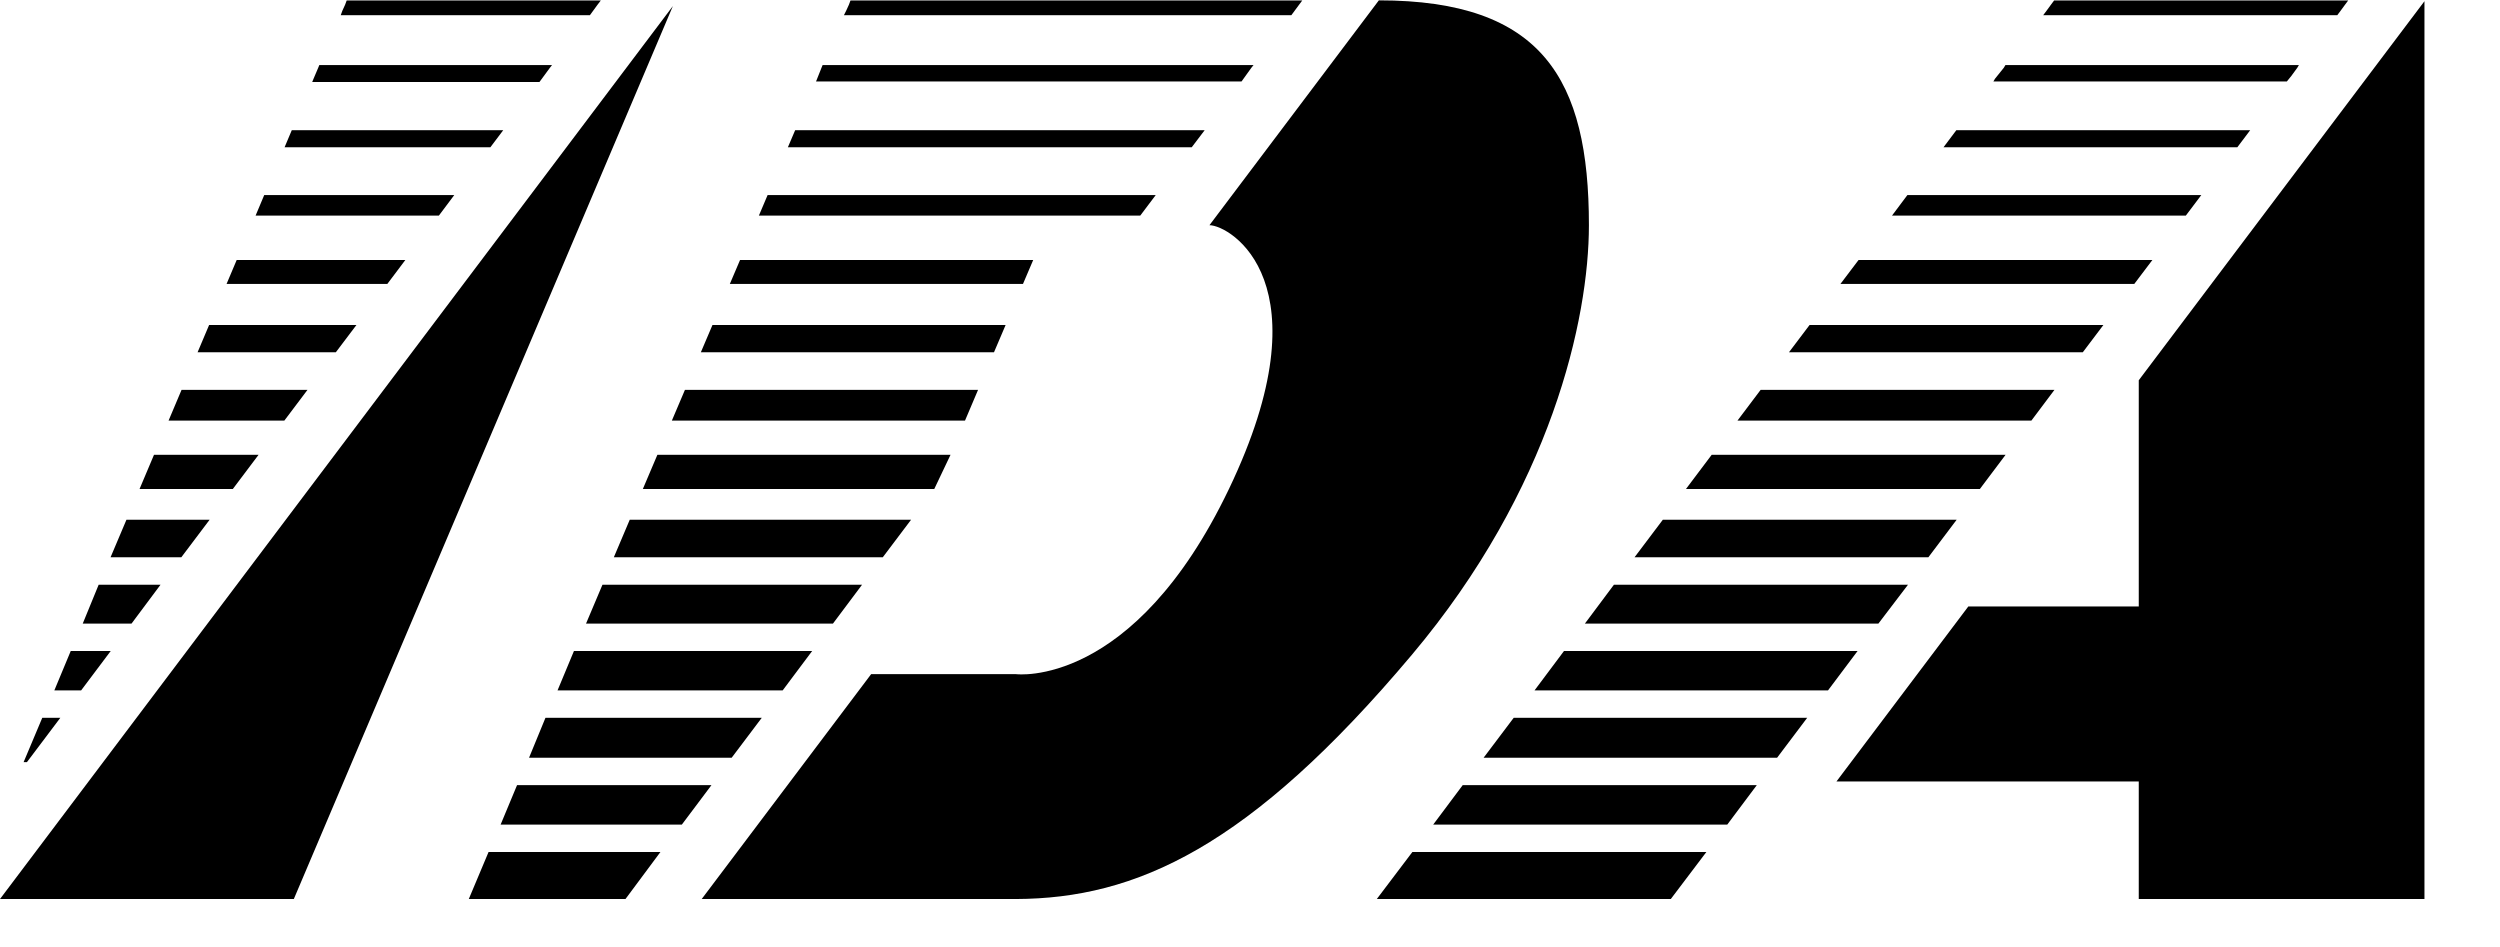 <?xml version="1.0" encoding="UTF-8" standalone="no"?>
<!-- Created with Inkscape (http://www.inkscape.org/) -->

<svg
   version="1.1"
   id="svg1"
   width="152.139"
   height="57.66"
   viewBox="0 0 152.139 57.66"
   sodipodi:docname="IDA_Logo_Icon_Only.pdf"
   inkscape:version="0.0"
   xmlns:inkscape="http://www.inkscape.org/namespaces/inkscape"
   xmlns:sodipodi="http://sodipodi.sourceforge.net/DTD/sodipodi-0.dtd"
   xmlns="http://www.w3.org/2000/svg"
   xmlns:svg="http://www.w3.org/2000/svg">
  <defs
     id="defs1">
    <clipPath
       clipPathUnits="userSpaceOnUse"
       id="clipPath1">
      <path
         d="M 0,0 H 208.409 V 65.758 H 0 Z"
         id="path1" />
    </clipPath>
    <clipPath
       clipPathUnits="userSpaceOnUse"
       id="clipPath2">
      <path
         d="M 0,0 H 208.409 V 65.758 H 0 Z"
         id="path2" />
    </clipPath>
    <clipPath
       clipPathUnits="userSpaceOnUse"
       id="clipPath3">
      <path
         d="M 0,0 H 208.409 V 65.758 H 0 Z"
         id="path3" />
    </clipPath>
    <clipPath
       clipPathUnits="userSpaceOnUse"
       id="clipPath4">
      <path
         d="M 0,0 H 208.409 V 65.758 H 0 Z"
         id="path4" />
    </clipPath>
    <clipPath
       clipPathUnits="userSpaceOnUse"
       id="clipPath5">
      <path
         d="M 0,0 H 208.409 V 65.758 H 0 Z"
         id="path5" />
    </clipPath>
    <clipPath
       clipPathUnits="userSpaceOnUse"
       id="clipPath6">
      <path
         d="M 0,0 H 208.409 V 65.758 H 0 Z"
         id="path6" />
    </clipPath>
    <clipPath
       clipPathUnits="userSpaceOnUse"
       id="clipPath7">
      <path
         d="M 0,0 H 208.409 V 65.758 H 0 Z"
         id="path7" />
    </clipPath>
    <clipPath
       clipPathUnits="userSpaceOnUse"
       id="clipPath8">
      <path
         d="M 0,0 H 208.409 V 65.758 H 0 Z"
         id="path8" />
    </clipPath>
    <clipPath
       clipPathUnits="userSpaceOnUse"
       id="clipPath9">
      <path
         d="M 0,0 H 208.409 V 65.758 H 0 Z"
         id="path9" />
    </clipPath>
    <clipPath
       clipPathUnits="userSpaceOnUse"
       id="clipPath10">
      <path
         d="M 0,0 H 208.409 V 65.758 H 0 Z"
         id="path10" />
    </clipPath>
    <clipPath
       clipPathUnits="userSpaceOnUse"
       id="clipPath11">
      <path
         d="M 0,0 H 208.409 V 65.758 H 0 Z"
         id="path11" />
    </clipPath>
    <clipPath
       clipPathUnits="userSpaceOnUse"
       id="clipPath12">
      <path
         d="M 0,0 H 208.409 V 65.758 H 0 Z"
         id="path12" />
    </clipPath>
    <clipPath
       clipPathUnits="userSpaceOnUse"
       id="clipPath13">
      <path
         d="M 0,0 H 208.409 V 65.758 H 0 Z"
         id="path13" />
    </clipPath>
    <clipPath
       clipPathUnits="userSpaceOnUse"
       id="clipPath14">
      <path
         d="M 0,0 H 208.409 V 65.758 H 0 Z"
         id="path14" />
    </clipPath>
    <clipPath
       clipPathUnits="userSpaceOnUse"
       id="clipPath15">
      <path
         d="M 0,0 H 208.409 V 65.758 H 0 Z"
         id="path15" />
    </clipPath>
    <clipPath
       clipPathUnits="userSpaceOnUse"
       id="clipPath16">
      <path
         d="M 0,0 H 208.409 V 65.758 H 0 Z"
         id="path16" />
    </clipPath>
    <clipPath
       clipPathUnits="userSpaceOnUse"
       id="clipPath17">
      <path
         d="M 0,0 H 208.409 V 65.758 H 0 Z"
         id="path17" />
    </clipPath>
    <clipPath
       clipPathUnits="userSpaceOnUse"
       id="clipPath18">
      <path
         d="M 0,0 H 208.409 V 65.758 H 0 Z"
         id="path18" />
    </clipPath>
    <clipPath
       clipPathUnits="userSpaceOnUse"
       id="clipPath19">
      <path
         d="M 0,0 H 208.409 V 65.758 H 0 Z"
         id="path19" />
    </clipPath>
    <clipPath
       clipPathUnits="userSpaceOnUse"
       id="clipPath20">
      <path
         d="M 0,0 H 208.409 V 65.758 H 0 Z"
         id="path20" />
    </clipPath>
    <clipPath
       clipPathUnits="userSpaceOnUse"
       id="clipPath21">
      <path
         d="M 0,0 H 208.409 V 65.758 H 0 Z"
         id="path21" />
    </clipPath>
    <clipPath
       clipPathUnits="userSpaceOnUse"
       id="clipPath22">
      <path
         d="M 0,0 H 208.409 V 65.758 H 0 Z"
         id="path22" />
    </clipPath>
    <clipPath
       clipPathUnits="userSpaceOnUse"
       id="clipPath23">
      <path
         d="M 0,0 H 208.409 V 65.758 H 0 Z"
         id="path23" />
    </clipPath>
    <clipPath
       clipPathUnits="userSpaceOnUse"
       id="clipPath24">
      <path
         d="M 0,0 H 208.409 V 65.758 H 0 Z"
         id="path24" />
    </clipPath>
    <clipPath
       clipPathUnits="userSpaceOnUse"
       id="clipPath25">
      <path
         d="M 0,0 H 208.409 V 65.758 H 0 Z"
         id="path25" />
    </clipPath>
    <clipPath
       clipPathUnits="userSpaceOnUse"
       id="clipPath26">
      <path
         d="M 0,0 H 208.409 V 65.758 H 0 Z"
         id="path26" />
    </clipPath>
    <clipPath
       clipPathUnits="userSpaceOnUse"
       id="clipPath27">
      <path
         d="M 0,0 H 208.409 V 65.758 H 0 Z"
         id="path27" />
    </clipPath>
    <clipPath
       clipPathUnits="userSpaceOnUse"
       id="clipPath28">
      <path
         d="M 0,0 H 208.409 V 65.758 H 0 Z"
         id="path28" />
    </clipPath>
    <clipPath
       clipPathUnits="userSpaceOnUse"
       id="clipPath29">
      <path
         d="M 0,0 H 208.409 V 65.758 H 0 Z"
         id="path29" />
    </clipPath>
    <clipPath
       clipPathUnits="userSpaceOnUse"
       id="clipPath30">
      <path
         d="M 0,0 H 208.409 V 65.758 H 0 Z"
         id="path30" />
    </clipPath>
    <clipPath
       clipPathUnits="userSpaceOnUse"
       id="clipPath31">
      <path
         d="M 0,0 H 208.409 V 65.758 H 0 Z"
         id="path31" />
    </clipPath>
    <clipPath
       clipPathUnits="userSpaceOnUse"
       id="clipPath32">
      <path
         d="M 0,0 H 208.409 V 65.758 H 0 Z"
         id="path32" />
    </clipPath>
    <clipPath
       clipPathUnits="userSpaceOnUse"
       id="clipPath33">
      <path
         d="M 0,0 H 208.409 V 65.758 H 0 Z"
         id="path33" />
    </clipPath>
    <clipPath
       clipPathUnits="userSpaceOnUse"
       id="clipPath34">
      <path
         d="M 0,0 H 208.409 V 65.758 H 0 Z"
         id="path34" />
    </clipPath>
    <clipPath
       clipPathUnits="userSpaceOnUse"
       id="clipPath35">
      <path
         d="M 0,0 H 208.409 V 65.758 H 0 Z"
         id="path35" />
    </clipPath>
    <clipPath
       clipPathUnits="userSpaceOnUse"
       id="clipPath36">
      <path
         d="M 0,0 H 208.409 V 65.758 H 0 Z"
         id="path36" />
    </clipPath>
    <clipPath
       clipPathUnits="userSpaceOnUse"
       id="clipPath37">
      <path
         d="M 0,0 H 208.409 V 65.758 H 0 Z"
         id="path37" />
    </clipPath>
    <clipPath
       clipPathUnits="userSpaceOnUse"
       id="clipPath38">
      <path
         d="M 0,0 H 208.409 V 65.758 H 0 Z"
         id="path38" />
    </clipPath>
    <clipPath
       clipPathUnits="userSpaceOnUse"
       id="clipPath39">
      <path
         d="M 0,0 H 208.409 V 65.758 H 0 Z"
         id="path39" />
    </clipPath>
    <clipPath
       clipPathUnits="userSpaceOnUse"
       id="clipPath40">
      <path
         d="M 0,0 H 208.409 V 65.758 H 0 Z"
         id="path40" />
    </clipPath>
    <clipPath
       clipPathUnits="userSpaceOnUse"
       id="clipPath41">
      <path
         d="M 0,0 H 208.409 V 65.758 H 0 Z"
         id="path41" />
    </clipPath>
    <clipPath
       clipPathUnits="userSpaceOnUse"
       id="clipPath42">
      <path
         d="M 0,0 H 208.409 V 65.758 H 0 Z"
         id="path42" />
    </clipPath>
    <clipPath
       clipPathUnits="userSpaceOnUse"
       id="clipPath43">
      <path
         d="M 0,0 H 208.409 V 65.758 H 0 Z"
         id="path43" />
    </clipPath>
    <clipPath
       clipPathUnits="userSpaceOnUse"
       id="clipPath44">
      <path
         d="M 0,0 H 208.409 V 65.758 H 0 Z"
         id="path44" />
    </clipPath>
    <clipPath
       clipPathUnits="userSpaceOnUse"
       id="clipPath45">
      <path
         d="M 0,0 H 208.409 V 65.758 H 0 Z"
         id="path45" />
    </clipPath>
    <clipPath
       clipPathUnits="userSpaceOnUse"
       id="clipPath46">
      <path
         d="M 0,0 H 208.409 V 65.758 H 0 Z"
         id="path46" />
    </clipPath>
    <clipPath
       clipPathUnits="userSpaceOnUse"
       id="clipPath47">
      <path
         d="M 0,0 H 208.409 V 65.758 H 0 Z"
         id="path47" />
    </clipPath>
  </defs>
  <sodipodi:namedview
     id="namedview1"
     pagecolor="#ffffff"
     bordercolor="#000000"
     borderopacity="0.25"
     inkscape:showpageshadow="2"
     inkscape:pageopacity="0.0"
     inkscape:pagecheckerboard="0"
     inkscape:deskcolor="#d1d1d1"
     inkscape:zoom="17.924437"
     inkscape:cx="76.069337"
     inkscape:cy="28.815411"
     inkscape:window-width="3840"
     inkscape:window-height="2054"
     inkscape:window-x="2869"
     inkscape:window-y="-11"
     inkscape:window-maximized="1"
     inkscape:current-layer="g1" />
  <g
     id="g1"
     inkscape:groupmode="layer"
     inkscape:label="1">
    <g
       id="g94">
      <path
         d="M 30.719,65.497 20.766,42.047 13.414,24.731 H 7.477 0 l 13.047,17.316 z"
         style="fill:#000000;fill-opacity:1;fill-rule:nonzero;stroke:none"
         transform="matrix(1.333,0,0,-1.333,0,87.677)"
         clip-path="url(#clipPath1)"
         id="path48" />
      <path
         d="M 1.93,33.004 1.078,30.981 H 1.23 l 1.524,2.023 z"
         style="fill:#000000;fill-opacity:1;fill-rule:nonzero;stroke:none"
         transform="matrix(1.333,0,0,-1.333,0,87.677)"
         clip-path="url(#clipPath2)"
         id="path49" />
      <path
         d="M 3.23,36.055 2.48,34.254 h 1.223 l 1.352,1.801 z"
         style="fill:#000000;fill-opacity:1;fill-rule:nonzero;stroke:none"
         transform="matrix(1.333,0,0,-1.333,0,87.677)"
         clip-path="url(#clipPath3)"
         id="path50" />
      <path
         d="M 4.504,39.079 3.777,37.305 h 2.227 l 1.324,1.774 z"
         style="fill:#000000;fill-opacity:1;fill-rule:nonzero;stroke:none"
         transform="matrix(1.333,0,0,-1.333,0,87.677)"
         clip-path="url(#clipPath4)"
         id="path51" />
      <path
         d="M 5.773,42.047 H 9.57 L 8.277,40.332 h -3.23 z"
         style="fill:#000000;fill-opacity:1;fill-rule:nonzero;stroke:none"
         transform="matrix(1.333,0,0,-1.333,0,87.677)"
         clip-path="url(#clipPath5)"
         id="path52" />
      <path
         d="m 7.031,45.012 h 4.774 L 10.629,43.45 H 6.371 Z"
         style="fill:#000000;fill-opacity:1;fill-rule:nonzero;stroke:none"
         transform="matrix(1.333,0,0,-1.333,0,87.677)"
         clip-path="url(#clipPath6)"
         id="path53" />
      <path
         d="m 8.289,47.977 h 5.75 L 12.98,46.571 H 7.695 Z"
         style="fill:#000000;fill-opacity:1;fill-rule:nonzero;stroke:none"
         transform="matrix(1.333,0,0,-1.333,0,87.677)"
         clip-path="url(#clipPath7)"
         id="path54" />
      <path
         d="m 9.547,50.938 h 6.726 L 15.332,49.692 H 9.02 Z"
         style="fill:#000000;fill-opacity:1;fill-rule:nonzero;stroke:none"
         transform="matrix(1.333,0,0,-1.333,0,87.677)"
         clip-path="url(#clipPath8)"
         id="path55" />
      <path
         d="m 10.805,53.903 h 7.699 l -0.82,-1.09 h -7.34 z"
         style="fill:#000000;fill-opacity:1;fill-rule:nonzero;stroke:none"
         transform="matrix(1.333,0,0,-1.333,0,87.677)"
         clip-path="url(#clipPath9)"
         id="path56" />
      <path
         d="m 12.062,56.868 h 8.676 L 20.035,55.93 h -8.367 z"
         style="fill:#000000;fill-opacity:1;fill-rule:nonzero;stroke:none"
         transform="matrix(1.333,0,0,-1.333,0,87.677)"
         clip-path="url(#clipPath10)"
         id="path57" />
      <path
         d="m 13.32,59.829 h 9.653 l -0.586,-0.778 h -9.395 z"
         style="fill:#000000;fill-opacity:1;fill-rule:nonzero;stroke:none"
         transform="matrix(1.333,0,0,-1.333,0,87.677)"
         clip-path="url(#clipPath11)"
         id="path58" />
      <path
         d="M 14.578,62.805 14.527,62.68 14.305,62.157 14.254,62.032 h 10.375 l 0.476,0.648 0.098,0.125 z"
         style="fill:#000000;fill-opacity:1;fill-rule:nonzero;stroke:none"
         transform="matrix(1.333,0,0,-1.333,0,87.677)"
         clip-path="url(#clipPath12)"
         id="path59" />
      <path
         d="M 15.828,65.754 15.754,65.555 15.629,65.282 15.555,65.079 H 26.93 l 0.347,0.476 0.153,0.199 z"
         style="fill:#000000;fill-opacity:1;fill-rule:nonzero;stroke:none"
         transform="matrix(1.333,0,0,-1.333,0,87.677)"
         clip-path="url(#clipPath13)"
         id="path60" />
      <path
         d="m 22.305,26.879 -0.903,-2.148 h 7.153 l 1.597,2.148 z"
         style="fill:#000000;fill-opacity:1;fill-rule:nonzero;stroke:none"
         transform="matrix(1.333,0,0,-1.333,0,87.677)"
         clip-path="url(#clipPath14)"
         id="path61" />
      <path
         d="m 23.605,29.93 -0.75,-1.801 h 8.274 l 1.351,1.801 z"
         style="fill:#000000;fill-opacity:1;fill-rule:nonzero;stroke:none"
         transform="matrix(1.333,0,0,-1.333,0,87.677)"
         clip-path="url(#clipPath15)"
         id="path62" />
      <path
         d="m 24.902,33.004 -0.75,-1.824 h 9.25 l 1.375,1.824 z"
         style="fill:#000000;fill-opacity:1;fill-rule:nonzero;stroke:none"
         transform="matrix(1.333,0,0,-1.333,0,87.677)"
         clip-path="url(#clipPath16)"
         id="path63" />
      <path
         d="m 26.203,36.055 -0.75,-1.801 H 35.73 l 1.348,1.801 z"
         style="fill:#000000;fill-opacity:1;fill-rule:nonzero;stroke:none"
         transform="matrix(1.333,0,0,-1.333,0,87.677)"
         clip-path="url(#clipPath17)"
         id="path64" />
      <path
         d="m 27.504,39.079 -0.75,-1.774 h 11.273 l 1.328,1.774 z"
         style="fill:#000000;fill-opacity:1;fill-rule:nonzero;stroke:none"
         transform="matrix(1.333,0,0,-1.333,0,87.677)"
         clip-path="url(#clipPath18)"
         id="path65" />
      <path
         d="M 28.75,42.047 H 41.594 L 40.301,40.332 H 28.023 Z"
         style="fill:#000000;fill-opacity:1;fill-rule:nonzero;stroke:none"
         transform="matrix(1.333,0,0,-1.333,0,87.677)"
         clip-path="url(#clipPath19)"
         id="path66" />
      <path
         d="M 30.012,45.012 H 43.395 L 42.652,43.45 H 29.348 Z"
         style="fill:#000000;fill-opacity:1;fill-rule:nonzero;stroke:none"
         transform="matrix(1.333,0,0,-1.333,0,87.677)"
         clip-path="url(#clipPath20)"
         id="path67" />
      <path
         d="M 31.27,47.977 H 44.652 L 44.055,46.571 H 30.672 Z"
         style="fill:#000000;fill-opacity:1;fill-rule:nonzero;stroke:none"
         transform="matrix(1.333,0,0,-1.333,0,87.677)"
         clip-path="url(#clipPath21)"
         id="path68" />
      <path
         d="M 32.527,50.938 H 45.91 L 45.379,49.692 H 31.996 Z"
         style="fill:#000000;fill-opacity:1;fill-rule:nonzero;stroke:none"
         transform="matrix(1.333,0,0,-1.333,0,87.677)"
         clip-path="url(#clipPath22)"
         id="path69" />
      <path
         d="m 33.785,53.903 h 13.383 l -0.465,-1.09 H 33.32 Z"
         style="fill:#000000;fill-opacity:1;fill-rule:nonzero;stroke:none"
         transform="matrix(1.333,0,0,-1.333,0,87.677)"
         clip-path="url(#clipPath23)"
         id="path70" />
      <path
         d="M 35.043,56.868 H 52.762 L 52.055,55.93 h -17.41 z"
         style="fill:#000000;fill-opacity:1;fill-rule:nonzero;stroke:none"
         transform="matrix(1.333,0,0,-1.333,0,87.677)"
         clip-path="url(#clipPath24)"
         id="path71" />
      <path
         d="m 36.301,59.829 h 18.695 l -0.59,-0.778 H 35.969 Z"
         style="fill:#000000;fill-opacity:1;fill-rule:nonzero;stroke:none"
         transform="matrix(1.333,0,0,-1.333,0,87.677)"
         clip-path="url(#clipPath25)"
         id="path72" />
      <path
         d="M 37.555,62.805 37.504,62.68 37.305,62.18 37.254,62.055 H 56.68 l 0.449,0.625 0.101,0.125 z"
         style="fill:#000000;fill-opacity:1;fill-rule:nonzero;stroke:none"
         transform="matrix(1.333,0,0,-1.333,0,87.677)"
         clip-path="url(#clipPath26)"
         id="path73" />
      <path
         d="m 38.828,65.754 -0.074,-0.199 -0.125,-0.273 -0.102,-0.203 h 20.426 l 0.352,0.476 0.148,0.199 z"
         style="fill:#000000;fill-opacity:1;fill-rule:nonzero;stroke:none"
         transform="matrix(1.333,0,0,-1.333,0,87.677)"
         clip-path="url(#clipPath27)"
         id="path74" />
      <path
         d="m 64.48,26.879 -1.625,-2.148 h 13.422 l 1.625,2.148 z"
         style="fill:#000000;fill-opacity:1;fill-rule:nonzero;stroke:none"
         transform="matrix(1.333,0,0,-1.333,0,87.677)"
         clip-path="url(#clipPath28)"
         id="path75" />
      <path
         d="M 66.777,29.93 65.43,28.129 h 13.425 l 1.348,1.801 z"
         style="fill:#000000;fill-opacity:1;fill-rule:nonzero;stroke:none"
         transform="matrix(1.333,0,0,-1.333,0,87.677)"
         clip-path="url(#clipPath29)"
         id="path76" />
      <path
         d="M 69.105,33.004 67.73,31.18 h 13.399 l 1.375,1.824 z"
         style="fill:#000000;fill-opacity:1;fill-rule:nonzero;stroke:none"
         transform="matrix(1.333,0,0,-1.333,0,87.677)"
         clip-path="url(#clipPath30)"
         id="path77" />
      <path
         d="m 71.402,36.055 -1.347,-1.801 h 13.398 l 1.352,1.801 z"
         style="fill:#000000;fill-opacity:1;fill-rule:nonzero;stroke:none"
         transform="matrix(1.333,0,0,-1.333,0,87.677)"
         clip-path="url(#clipPath31)"
         id="path78" />
      <path
         d="m 73.68,39.079 -1.325,-1.774 h 13.399 l 1.351,1.774 z"
         style="fill:#000000;fill-opacity:1;fill-rule:nonzero;stroke:none"
         transform="matrix(1.333,0,0,-1.333,0,87.677)"
         clip-path="url(#clipPath32)"
         id="path79" />
      <path
         d="M 75.914,42.047 H 89.328 L 88.035,40.332 H 74.621 Z"
         style="fill:#000000;fill-opacity:1;fill-rule:nonzero;stroke:none"
         transform="matrix(1.333,0,0,-1.333,0,87.677)"
         clip-path="url(#clipPath33)"
         id="path80" />
      <path
         d="M 78.145,45.012 H 91.562 L 90.387,43.45 H 76.969 Z"
         style="fill:#000000;fill-opacity:1;fill-rule:nonzero;stroke:none"
         transform="matrix(1.333,0,0,-1.333,0,87.677)"
         clip-path="url(#clipPath34)"
         id="path81" />
      <path
         d="M 80.379,47.977 H 93.793 L 92.738,46.571 H 79.32 Z"
         style="fill:#000000;fill-opacity:1;fill-rule:nonzero;stroke:none"
         transform="matrix(1.333,0,0,-1.333,0,87.677)"
         clip-path="url(#clipPath35)"
         id="path82" />
      <path
         d="M 82.613,50.938 H 96.027 L 95.086,49.692 H 81.672 Z"
         style="fill:#000000;fill-opacity:1;fill-rule:nonzero;stroke:none"
         transform="matrix(1.333,0,0,-1.333,0,87.677)"
         clip-path="url(#clipPath36)"
         id="path83" />
      <path
         d="m 84.848,53.903 h 13.414 l -0.824,-1.09 H 84.023 Z"
         style="fill:#000000;fill-opacity:1;fill-rule:nonzero;stroke:none"
         transform="matrix(1.333,0,0,-1.333,0,87.677)"
         clip-path="url(#clipPath37)"
         id="path84" />
      <path
         d="m 87.078,56.868 h 13.418 L 99.789,55.93 H 86.375 Z"
         style="fill:#000000;fill-opacity:1;fill-rule:nonzero;stroke:none"
         transform="matrix(1.333,0,0,-1.333,0,87.677)"
         clip-path="url(#clipPath38)"
         id="path85" />
      <path
         d="m 89.312,59.829 h 13.415 l -0.586,-0.778 H 88.727 Z"
         style="fill:#000000;fill-opacity:1;fill-rule:nonzero;stroke:none"
         transform="matrix(1.333,0,0,-1.333,0,87.677)"
         clip-path="url(#clipPath39)"
         id="path86" />
      <path
         d="M 91.555,62.805 91.48,62.68 91.078,62.18 91.004,62.055 h 13.398 l 0.102,0.125 0.101,0.125 0.274,0.375 0.074,0.125 z"
         style="fill:#000000;fill-opacity:1;fill-rule:nonzero;stroke:none"
         transform="matrix(1.333,0,0,-1.333,0,87.677)"
         clip-path="url(#clipPath40)"
         id="path87" />
      <path
         d="M 93.777,65.754 93.629,65.555 93.43,65.282 93.277,65.079 h 13.426 l 0.152,0.203 0.2,0.273 0.148,0.199 z"
         style="fill:#000000;fill-opacity:1;fill-rule:nonzero;stroke:none"
         transform="matrix(1.333,0,0,-1.333,0,87.677)"
         clip-path="url(#clipPath41)"
         id="path88" />
      <path
         d="M 110.684,65.719 V 24.731 H 97.641 v 5.367 H 83.84 l 6.019,7.988 h 7.782 v 10.328 z"
         style="fill:#000000;fill-opacity:1;fill-rule:nonzero;stroke:none"
         transform="matrix(1.333,0,0,-1.333,0,87.677)"
         clip-path="url(#clipPath42)"
         id="path89" />
      <path
         d="m 55.215,55.493 c 0.949,0 5.402,-2.625 0.89,-12.043 -4.378,-9.141 -9.722,-8.453 -9.722,-8.453 H 39.77 L 32.035,24.731 h 14.348 c 5.465,0.023 10.652,2.332 18.066,11.141 6.383,7.578 8.09,15.355 8.09,19.621 0,6.675 -2.125,10.265 -9.59,10.265 z"
         style="fill:#000000;fill-opacity:1;fill-rule:nonzero;stroke:none"
         transform="matrix(1.333,0,0,-1.333,0,87.677)"
         clip-path="url(#clipPath43)"
         id="path90" />
      <path
         d="m 120.246,37.082 v 7.704 h -1.547 v -7.704 z m 8.399,0 v 7.704 h -1.532 V 41.52 c 0,-0.106 0,-0.242 0,-0.406 0.008,-0.157 0.016,-0.321 0.016,-0.485 0,-0.168 0,-0.324 0,-0.468 0.008,-0.137 0.016,-0.243 0.016,-0.313 -0.055,0.102 -0.137,0.234 -0.25,0.391 -0.106,0.164 -0.207,0.32 -0.297,0.468 l -2.719,4.079 h -1.484 v -7.704 h 1.531 v 3.391 c 0,0.102 -0.008,0.234 -0.016,0.391 0,0.164 0,0.332 0,0.5 0,0.164 -0.008,0.32 -0.015,0.468 0,0.145 0,0.254 0,0.329 0.05,-0.106 0.128,-0.243 0.234,-0.407 0.101,-0.168 0.207,-0.324 0.312,-0.468 l 2.829,-4.204 z m 7.765,2.329 c 0,0.414 -0.082,0.757 -0.234,1.031 -0.156,0.269 -0.364,0.492 -0.61,0.672 -0.242,0.175 -0.519,0.312 -0.828,0.406 -0.304,0.102 -0.613,0.191 -0.922,0.266 -0.304,0.07 -0.554,0.14 -0.75,0.203 -0.199,0.058 -0.355,0.125 -0.468,0.187 -0.118,0.059 -0.2,0.133 -0.25,0.219 -0.043,0.09 -0.063,0.195 -0.063,0.312 0,0.09 0.016,0.176 0.047,0.25 0.039,0.082 0.102,0.157 0.188,0.219 0.082,0.071 0.191,0.129 0.328,0.172 0.144,0.039 0.32,0.063 0.531,0.063 0.351,0 0.672,-0.071 0.953,-0.204 0.277,-0.136 0.547,-0.335 0.797,-0.593 l 1.109,1.078 c -0.367,0.383 -0.777,0.68 -1.234,0.89 -0.449,0.215 -0.977,0.329 -1.578,0.329 -0.375,0 -0.731,-0.055 -1.063,-0.157 -0.336,-0.105 -0.629,-0.257 -0.875,-0.453 -0.25,-0.187 -0.449,-0.426 -0.593,-0.703 -0.149,-0.281 -0.219,-0.601 -0.219,-0.953 0,-0.375 0.054,-0.695 0.172,-0.953 0.121,-0.262 0.289,-0.477 0.5,-0.641 0.214,-0.168 0.472,-0.308 0.765,-0.422 0.301,-0.105 0.629,-0.199 0.985,-0.281 0.363,-0.086 0.656,-0.164 0.875,-0.234 0.226,-0.075 0.398,-0.153 0.515,-0.235 0.121,-0.074 0.207,-0.16 0.25,-0.25 0.039,-0.093 0.063,-0.207 0.063,-0.328 0,-0.293 -0.113,-0.508 -0.328,-0.64 -0.211,-0.125 -0.543,-0.188 -1,-0.188 -0.375,0 -0.731,0.066 -1.063,0.203 -0.336,0.133 -0.637,0.36 -0.906,0.672 l -1.125,-0.984 c 0.301,-0.438 0.711,-0.785 1.234,-1.032 0.528,-0.25 1.117,-0.375 1.766,-0.375 0.527,0 0.984,0.059 1.359,0.172 0.371,0.121 0.688,0.289 0.938,0.5 0.246,0.215 0.429,0.477 0.547,0.782 0.121,0.3 0.187,0.632 0.187,1 z m 6.922,3.859 v 1.516 h -5.953 V 43.27 h 2.203 v -6.188 h 1.547 v 6.188 z m 3.273,-6.188 v 7.704 h -1.546 v -7.704 z m 7.618,6.188 v 1.516 H 148.27 V 43.27 h 2.203 v -6.188 h 1.547 v 6.188 z m 7.808,-2.781 v 4.297 h -1.547 v -4.329 c 0,-0.625 -0.144,-1.117 -0.422,-1.468 -0.281,-0.344 -0.667,-0.516 -1.156,-0.516 -0.492,0 -0.879,0.176 -1.156,0.531 -0.281,0.364 -0.422,0.86 -0.422,1.485 v 4.297 h -1.531 v -4.329 c 0,-0.554 0.07,-1.05 0.219,-1.484 0.152,-0.437 0.367,-0.809 0.64,-1.109 0.27,-0.293 0.598,-0.52 0.985,-0.672 0.382,-0.153 0.804,-0.235 1.265,-0.235 0.977,0 1.742,0.305 2.297,0.922 0.551,0.614 0.828,1.485 0.828,2.61 z m 7.528,2.781 v 1.516 h -5.954 V 43.27 h 2.204 v -6.188 h 1.546 v 6.188 z m 7.132,-6.188 v 1.5 h -3.968 v 1.86 h 2.203 v 1.5 h -2.203 v 1.328 h 3.812 v 1.516 h -5.359 v -7.704 z m 11.368,3.86 c 0,0.621 -0.086,1.18 -0.25,1.672 -0.157,0.488 -0.387,0.898 -0.688,1.234 -0.293,0.34 -0.648,0.602 -1.062,0.781 -0.418,0.184 -0.879,0.282 -1.375,0.282 -0.5,0 -0.965,-0.098 -1.391,-0.282 -0.418,-0.187 -0.777,-0.457 -1.078,-0.797 -0.293,-0.335 -0.524,-0.746 -0.688,-1.234 -0.168,-0.492 -0.25,-1.051 -0.25,-1.672 0,-0.625 0.082,-1.183 0.25,-1.672 0.164,-0.492 0.395,-0.91 0.688,-1.25 0.301,-0.336 0.656,-0.597 1.062,-0.781 0.414,-0.176 0.879,-0.266 1.391,-0.266 0.496,0 0.957,0.09 1.375,0.266 0.414,0.184 0.773,0.453 1.078,0.797 0.301,0.34 0.531,0.758 0.688,1.25 0.164,0.488 0.25,1.047 0.25,1.672 z m -1.579,-0.016 c 0,-0.793 -0.168,-1.398 -0.5,-1.812 -0.324,-0.418 -0.757,-0.625 -1.296,-0.625 -0.543,0 -0.989,0.211 -1.329,0.64 -0.335,0.426 -0.5,1.032 -0.5,1.813 0,0.777 0.161,1.379 0.485,1.797 0.332,0.425 0.769,0.64 1.312,0.64 0.539,0 0.977,-0.215 1.313,-0.64 0.34,-0.43 0.515,-1.035 0.515,-1.813 z m 8.786,2.344 v 1.516 h -5.516 v -7.704 h 1.547 v 3.25 h 2.312 v 1.485 h -2.312 v 1.453 z"
         style="fill:#000000;fill-opacity:1;fill-rule:nonzero;stroke:none"
         transform="matrix(1.333,0,0,-1.333,0,87.677)"
         clip-path="url(#clipPath44)"
         id="path91" />
      <path
         d="m 120.246,37.082 v 7.704 h -1.547 v -7.704 z m 8.399,0 v 7.704 h -1.532 V 41.52 c 0,-0.106 0,-0.242 0,-0.406 0.008,-0.157 0.016,-0.321 0.016,-0.485 0,-0.168 0,-0.324 0,-0.468 0.008,-0.137 0.016,-0.243 0.016,-0.313 -0.055,0.102 -0.137,0.234 -0.25,0.391 -0.106,0.164 -0.207,0.32 -0.297,0.468 l -2.719,4.079 h -1.484 v -7.704 h 1.531 v 3.391 c 0,0.102 -0.008,0.234 -0.016,0.391 0,0.164 0,0.332 0,0.5 0,0.164 -0.008,0.32 -0.015,0.468 0,0.145 0,0.254 0,0.329 0.05,-0.106 0.128,-0.243 0.234,-0.407 0.101,-0.168 0.207,-0.324 0.312,-0.468 l 2.829,-4.204 z m 7.765,2.329 c 0,0.414 -0.082,0.757 -0.234,1.031 -0.156,0.269 -0.364,0.492 -0.61,0.672 -0.242,0.175 -0.519,0.312 -0.828,0.406 -0.304,0.102 -0.613,0.191 -0.922,0.266 -0.304,0.07 -0.554,0.14 -0.75,0.203 -0.199,0.058 -0.355,0.125 -0.468,0.187 -0.118,0.059 -0.2,0.133 -0.25,0.219 -0.043,0.09 -0.063,0.195 -0.063,0.312 0,0.09 0.016,0.176 0.047,0.25 0.039,0.082 0.102,0.157 0.188,0.219 0.082,0.071 0.191,0.129 0.328,0.172 0.144,0.039 0.32,0.063 0.531,0.063 0.351,0 0.672,-0.071 0.953,-0.204 0.277,-0.136 0.547,-0.335 0.797,-0.593 l 1.109,1.078 c -0.367,0.383 -0.777,0.68 -1.234,0.89 -0.449,0.215 -0.977,0.329 -1.578,0.329 -0.375,0 -0.731,-0.055 -1.063,-0.157 -0.336,-0.105 -0.629,-0.257 -0.875,-0.453 -0.25,-0.187 -0.449,-0.426 -0.593,-0.703 -0.149,-0.281 -0.219,-0.601 -0.219,-0.953 0,-0.375 0.054,-0.695 0.172,-0.953 0.121,-0.262 0.289,-0.477 0.5,-0.641 0.214,-0.168 0.472,-0.308 0.765,-0.422 0.301,-0.105 0.629,-0.199 0.985,-0.281 0.363,-0.086 0.656,-0.164 0.875,-0.234 0.226,-0.075 0.398,-0.153 0.515,-0.235 0.121,-0.074 0.207,-0.16 0.25,-0.25 0.039,-0.093 0.063,-0.207 0.063,-0.328 0,-0.293 -0.113,-0.508 -0.328,-0.64 -0.211,-0.125 -0.543,-0.188 -1,-0.188 -0.375,0 -0.731,0.066 -1.063,0.203 -0.336,0.133 -0.637,0.36 -0.906,0.672 l -1.125,-0.984 c 0.301,-0.438 0.711,-0.785 1.234,-1.032 0.528,-0.25 1.117,-0.375 1.766,-0.375 0.527,0 0.984,0.059 1.359,0.172 0.371,0.121 0.688,0.289 0.938,0.5 0.246,0.215 0.429,0.477 0.547,0.782 0.121,0.3 0.187,0.632 0.187,1 z m 6.922,3.859 v 1.516 h -5.953 V 43.27 h 2.203 v -6.188 h 1.547 v 6.188 z m 3.273,-6.188 v 7.704 h -1.546 v -7.704 z m 7.618,6.188 v 1.516 H 148.27 V 43.27 h 2.203 v -6.188 h 1.547 v 6.188 z m 7.808,-2.781 v 4.297 h -1.547 v -4.329 c 0,-0.625 -0.144,-1.117 -0.422,-1.468 -0.281,-0.344 -0.667,-0.516 -1.156,-0.516 -0.492,0 -0.879,0.176 -1.156,0.531 -0.281,0.364 -0.422,0.86 -0.422,1.485 v 4.297 h -1.531 v -4.329 c 0,-0.554 0.07,-1.05 0.219,-1.484 0.152,-0.437 0.367,-0.809 0.64,-1.109 0.27,-0.293 0.598,-0.52 0.985,-0.672 0.382,-0.153 0.804,-0.235 1.265,-0.235 0.977,0 1.742,0.305 2.297,0.922 0.551,0.614 0.828,1.485 0.828,2.61 z m 7.528,2.781 v 1.516 h -5.954 V 43.27 h 2.204 v -6.188 h 1.546 v 6.188 z m 7.132,-6.188 v 1.5 h -3.968 v 1.86 h 2.203 v 1.5 h -2.203 v 1.328 h 3.812 v 1.516 h -5.359 v -7.704 z m 11.368,3.86 c 0,0.621 -0.086,1.18 -0.25,1.672 -0.157,0.488 -0.387,0.898 -0.688,1.234 -0.293,0.34 -0.648,0.602 -1.062,0.781 -0.418,0.184 -0.879,0.282 -1.375,0.282 -0.5,0 -0.965,-0.098 -1.391,-0.282 -0.418,-0.187 -0.777,-0.457 -1.078,-0.797 -0.293,-0.335 -0.524,-0.746 -0.688,-1.234 -0.168,-0.492 -0.25,-1.051 -0.25,-1.672 0,-0.625 0.082,-1.183 0.25,-1.672 0.164,-0.492 0.395,-0.91 0.688,-1.25 0.301,-0.336 0.656,-0.597 1.062,-0.781 0.414,-0.176 0.879,-0.266 1.391,-0.266 0.496,0 0.957,0.09 1.375,0.266 0.414,0.184 0.773,0.453 1.078,0.797 0.301,0.34 0.531,0.758 0.688,1.25 0.164,0.488 0.25,1.047 0.25,1.672 z m -1.579,-0.016 c 0,-0.793 -0.168,-1.398 -0.5,-1.812 -0.324,-0.418 -0.757,-0.625 -1.296,-0.625 -0.543,0 -0.989,0.211 -1.329,0.64 -0.335,0.426 -0.5,1.032 -0.5,1.813 0,0.777 0.161,1.379 0.485,1.797 0.332,0.425 0.769,0.64 1.312,0.64 0.539,0 0.977,-0.215 1.313,-0.64 0.34,-0.43 0.515,-1.035 0.515,-1.813 z m 8.786,2.344 v 1.516 h -5.516 v -7.704 h 1.547 v 3.25 h 2.312 v 1.485 h -2.312 V 43.27 Z M 124.418,30.872 c -0.117,0.246 -0.262,0.476 -0.438,0.687 -0.168,0.207 -0.367,0.383 -0.593,0.531 -0.231,0.153 -0.496,0.274 -0.797,0.36 -0.293,0.089 -0.621,0.14 -0.985,0.14 -0.5,0 -0.964,-0.101 -1.39,-0.297 -0.418,-0.199 -0.777,-0.476 -1.078,-0.828 -0.293,-0.343 -0.528,-0.761 -0.703,-1.25 -0.168,-0.48 -0.25,-1.019 -0.25,-1.609 0,-0.606 0.078,-1.152 0.234,-1.641 0.164,-0.492 0.394,-0.91 0.687,-1.25 0.301,-0.343 0.657,-0.613 1.063,-0.797 0.414,-0.183 0.879,-0.281 1.391,-0.281 0.695,0 1.281,0.149 1.75,0.453 0.464,0.309 0.832,0.739 1.093,1.282 l -1.297,0.781 c -0.21,-0.344 -0.429,-0.598 -0.656,-0.75 -0.219,-0.156 -0.504,-0.235 -0.844,-0.235 -0.293,0 -0.554,0.063 -0.781,0.188 -0.23,0.121 -0.426,0.297 -0.578,0.516 -0.156,0.214 -0.277,0.472 -0.359,0.765 -0.075,0.301 -0.11,0.625 -0.11,0.969 0,0.363 0.035,0.691 0.11,0.984 0.082,0.301 0.203,0.555 0.359,0.766 0.152,0.215 0.344,0.391 0.563,0.516 0.226,0.121 0.488,0.187 0.781,0.187 0.351,0 0.64,-0.074 0.859,-0.219 0.227,-0.148 0.41,-0.355 0.547,-0.625 z m 7.773,-2.25 c 0,0.621 -0.086,1.179 -0.25,1.671 -0.156,0.489 -0.386,0.899 -0.687,1.235 -0.293,0.34 -0.649,0.601 -1.063,0.781 -0.418,0.184 -0.879,0.281 -1.375,0.281 -0.5,0 -0.964,-0.097 -1.39,-0.281 -0.418,-0.187 -0.778,-0.457 -1.078,-0.797 -0.293,-0.336 -0.524,-0.746 -0.688,-1.234 -0.168,-0.492 -0.25,-1.051 -0.25,-1.672 0,-0.625 0.082,-1.184 0.25,-1.672 0.164,-0.492 0.395,-0.91 0.688,-1.25 0.3,-0.336 0.656,-0.598 1.062,-0.781 0.414,-0.176 0.879,-0.266 1.391,-0.266 0.496,0 0.957,0.09 1.375,0.266 0.414,0.183 0.773,0.453 1.078,0.797 0.301,0.339 0.531,0.757 0.687,1.25 0.164,0.488 0.25,1.047 0.25,1.672 z m -1.578,-0.016 c 0,-0.793 -0.168,-1.399 -0.5,-1.813 -0.324,-0.418 -0.758,-0.625 -1.297,-0.625 -0.543,0 -0.988,0.211 -1.328,0.641 -0.336,0.426 -0.5,1.031 -0.5,1.813 0,0.777 0.16,1.378 0.485,1.796 0.332,0.426 0.769,0.641 1.312,0.641 0.539,0 0.977,-0.215 1.313,-0.641 0.34,-0.429 0.515,-1.035 0.515,-1.812 z m 10.469,-3.844 v 7.703 h -1.516 l -1.546,-3.484 c -0.106,-0.219 -0.208,-0.457 -0.297,-0.703 -0.094,-0.25 -0.168,-0.449 -0.219,-0.594 -0.024,0.07 -0.055,0.156 -0.094,0.25 -0.043,0.102 -0.09,0.211 -0.14,0.328 -0.043,0.121 -0.09,0.242 -0.141,0.36 -0.055,0.121 -0.106,0.242 -0.156,0.359 l -1.61,3.484 h -1.484 v -7.703 h 1.516 v 2.828 c 0,0.102 -0.008,0.235 -0.016,0.391 0,0.164 0,0.332 0,0.5 0,0.164 -0.008,0.32 -0.016,0.469 0,0.144 0,0.254 0,0.328 0.059,-0.149 0.141,-0.34 0.235,-0.578 0.101,-0.243 0.207,-0.473 0.312,-0.688 l 1.563,-3.422 1.562,3.422 c 0.102,0.215 0.203,0.445 0.297,0.688 0.102,0.238 0.18,0.429 0.234,0.578 0,-0.074 0,-0.184 0,-0.328 0,-0.149 0,-0.305 0,-0.469 0,-0.168 -0.007,-0.336 -0.015,-0.5 0,-0.156 0,-0.289 0,-0.391 v -2.828 z m 8.176,5.266 c 0,0.402 -0.07,0.758 -0.203,1.062 -0.137,0.301 -0.332,0.555 -0.578,0.766 -0.243,0.207 -0.524,0.359 -0.844,0.453 -0.313,0.102 -0.653,0.156 -1.016,0.156 h -3.375 v -7.703 h 1.547 v 2.735 h 1.688 c 0.394,0 0.765,0.046 1.109,0.14 0.34,0.09 0.641,0.238 0.891,0.438 0.246,0.207 0.441,0.472 0.578,0.797 0.133,0.32 0.203,0.707 0.203,1.156 z m -1.578,-0.047 c 0,-0.668 -0.368,-1 -1.094,-1 h -1.797 v 1.984 h 1.766 c 0.34,0 0.613,-0.082 0.812,-0.234 0.207,-0.156 0.313,-0.41 0.313,-0.75 z m 9.363,-1.813 v 4.297 h -1.547 v -4.328 c 0,-0.625 -0.144,-1.117 -0.422,-1.469 -0.281,-0.343 -0.668,-0.515 -1.156,-0.515 -0.492,0 -0.879,0.176 -1.156,0.531 -0.282,0.363 -0.422,0.859 -0.422,1.484 v 4.297 h -1.531 v -4.328 c 0,-0.555 0.07,-1.051 0.218,-1.484 0.153,-0.438 0.368,-0.809 0.641,-1.11 0.27,-0.293 0.598,-0.519 0.984,-0.671 0.383,-0.153 0.805,-0.235 1.266,-0.235 0.977,0 1.742,0.305 2.297,0.922 0.551,0.613 0.828,1.484 0.828,2.609 z m 7.527,2.782 v 1.515 h -5.953 V 30.95 h 2.203 v -6.188 h 1.547 v 6.188 z m 7.137,-6.188 v 1.5 h -3.969 v 1.86 h 2.203 v 1.5 h -2.203 v 1.328 h 3.813 v 1.515 h -5.36 v -7.703 z m 8.016,0 -1.485,2.985 c 0.489,0.195 0.86,0.476 1.11,0.843 0.246,0.371 0.375,0.852 0.375,1.438 0,0.402 -0.075,0.758 -0.219,1.062 -0.137,0.301 -0.332,0.555 -0.578,0.766 -0.242,0.207 -0.524,0.359 -0.844,0.453 -0.312,0.102 -0.652,0.156 -1.016,0.156 h -3.593 v -7.703 h 1.547 v 2.766 h 1.546 l 1.375,-2.766 z m -1.594,5.219 c 0,-0.668 -0.367,-1 -1.094,-1 h -2.015 v 1.984 h 2.015 c 0.34,0 0.61,-0.082 0.797,-0.234 0.195,-0.149 0.297,-0.399 0.297,-0.75 z m 13.418,-5.219 -2.922,7.703 h -1.5 l -2.953,-7.703 h 1.656 l 0.594,1.719 h 2.828 l 0.594,-1.719 z m -2.828,3.172 h -1.766 l 0.5,1.406 c 0.082,0.227 0.156,0.446 0.219,0.657 0.07,0.214 0.129,0.398 0.172,0.546 0.027,-0.148 0.078,-0.332 0.14,-0.546 0.071,-0.211 0.149,-0.43 0.235,-0.657 z m 10.648,-3.172 v 7.703 h -1.531 V 29.2 c 0,-0.106 0,-0.243 0,-0.407 0.008,-0.156 0.016,-0.32 0.016,-0.484 0,-0.168 0,-0.324 0,-0.469 0.007,-0.136 0.015,-0.242 0.015,-0.312 -0.055,0.101 -0.137,0.234 -0.25,0.39 -0.105,0.164 -0.207,0.321 -0.297,0.469 l -2.718,4.078 h -1.485 v -7.703 h 1.531 v 3.391 c 0,0.101 -0.007,0.234 -0.015,0.39 0,0.164 0,0.332 0,0.5 0,0.164 -0.008,0.321 -0.016,0.469 0,0.145 0,0.254 0,0.328 0.051,-0.105 0.129,-0.242 0.235,-0.406 0.101,-0.168 0.207,-0.324 0.312,-0.469 l 2.828,-4.203 z m 8.356,3.844 c 0,0.707 -0.102,1.305 -0.297,1.797 -0.188,0.488 -0.457,0.883 -0.797,1.187 -0.344,0.309 -0.754,0.535 -1.219,0.672 -0.469,0.133 -0.976,0.203 -1.515,0.203 h -2.422 v -7.703 h 2.297 c 0.496,0 0.984,0.07 1.453,0.219 0.465,0.144 0.89,0.375 1.265,0.687 0.371,0.309 0.672,0.711 0.891,1.204 0.226,0.488 0.344,1.066 0.344,1.734 z m -1.594,0 c 0,-0.344 -0.051,-0.664 -0.141,-0.953 -0.093,-0.293 -0.242,-0.543 -0.437,-0.75 -0.188,-0.199 -0.434,-0.356 -0.735,-0.469 -0.293,-0.117 -0.644,-0.172 -1.046,-0.172 h -0.75 v 4.703 h 0.812 c 0.809,0 1.395,-0.199 1.75,-0.593 0.363,-0.387 0.547,-0.977 0.547,-1.766 z"
         style="fill:#000000;fill-opacity:1;fill-rule:nonzero;stroke:none"
         transform="matrix(1.333,0,0,-1.333,0,87.677)"
         clip-path="url(#clipPath45)"
         id="path92" />
      <path
         d="m 120.246,37.082 v 7.704 h -1.547 v -7.704 z m 8.399,0 v 7.704 h -1.532 V 41.52 c 0,-0.106 0,-0.242 0,-0.406 0.008,-0.157 0.016,-0.321 0.016,-0.485 0,-0.168 0,-0.324 0,-0.468 0.008,-0.137 0.016,-0.243 0.016,-0.313 -0.055,0.102 -0.137,0.234 -0.25,0.391 -0.106,0.164 -0.207,0.32 -0.297,0.468 l -2.719,4.079 h -1.484 v -7.704 h 1.531 v 3.391 c 0,0.102 -0.008,0.234 -0.016,0.391 0,0.164 0,0.332 0,0.5 0,0.164 -0.008,0.32 -0.015,0.468 0,0.145 0,0.254 0,0.329 0.05,-0.106 0.128,-0.243 0.234,-0.407 0.101,-0.168 0.207,-0.324 0.312,-0.468 l 2.829,-4.204 z m 7.765,2.329 c 0,0.414 -0.082,0.757 -0.234,1.031 -0.156,0.269 -0.364,0.492 -0.61,0.672 -0.242,0.175 -0.519,0.312 -0.828,0.406 -0.304,0.102 -0.613,0.191 -0.922,0.266 -0.304,0.07 -0.554,0.14 -0.75,0.203 -0.199,0.058 -0.355,0.125 -0.468,0.187 -0.118,0.059 -0.2,0.133 -0.25,0.219 -0.043,0.09 -0.063,0.195 -0.063,0.312 0,0.09 0.016,0.176 0.047,0.25 0.039,0.082 0.102,0.157 0.188,0.219 0.082,0.071 0.191,0.129 0.328,0.172 0.144,0.039 0.32,0.063 0.531,0.063 0.351,0 0.672,-0.071 0.953,-0.204 0.277,-0.136 0.547,-0.335 0.797,-0.593 l 1.109,1.078 c -0.367,0.383 -0.777,0.68 -1.234,0.89 -0.449,0.215 -0.977,0.329 -1.578,0.329 -0.375,0 -0.731,-0.055 -1.063,-0.157 -0.336,-0.105 -0.629,-0.257 -0.875,-0.453 -0.25,-0.187 -0.449,-0.426 -0.593,-0.703 -0.149,-0.281 -0.219,-0.601 -0.219,-0.953 0,-0.375 0.054,-0.695 0.172,-0.953 0.121,-0.262 0.289,-0.477 0.5,-0.641 0.214,-0.168 0.472,-0.308 0.765,-0.422 0.301,-0.105 0.629,-0.199 0.985,-0.281 0.363,-0.086 0.656,-0.164 0.875,-0.234 0.226,-0.075 0.398,-0.153 0.515,-0.235 0.121,-0.074 0.207,-0.16 0.25,-0.25 0.039,-0.093 0.063,-0.207 0.063,-0.328 0,-0.293 -0.113,-0.508 -0.328,-0.64 -0.211,-0.125 -0.543,-0.188 -1,-0.188 -0.375,0 -0.731,0.066 -1.063,0.203 -0.336,0.133 -0.637,0.36 -0.906,0.672 l -1.125,-0.984 c 0.301,-0.438 0.711,-0.785 1.234,-1.032 0.528,-0.25 1.117,-0.375 1.766,-0.375 0.527,0 0.984,0.059 1.359,0.172 0.371,0.121 0.688,0.289 0.938,0.5 0.246,0.215 0.429,0.477 0.547,0.782 0.121,0.3 0.187,0.632 0.187,1 z m 6.922,3.859 v 1.516 h -5.953 V 43.27 h 2.203 v -6.188 h 1.547 v 6.188 z m 3.273,-6.188 v 7.704 h -1.546 v -7.704 z m 7.618,6.188 v 1.516 H 148.27 V 43.27 h 2.203 v -6.188 h 1.547 v 6.188 z m 7.808,-2.781 v 4.297 h -1.547 v -4.329 c 0,-0.625 -0.144,-1.117 -0.422,-1.468 -0.281,-0.344 -0.667,-0.516 -1.156,-0.516 -0.492,0 -0.879,0.176 -1.156,0.531 -0.281,0.364 -0.422,0.86 -0.422,1.485 v 4.297 h -1.531 v -4.329 c 0,-0.554 0.07,-1.05 0.219,-1.484 0.152,-0.437 0.367,-0.809 0.64,-1.109 0.27,-0.293 0.598,-0.52 0.985,-0.672 0.382,-0.153 0.804,-0.235 1.265,-0.235 0.977,0 1.742,0.305 2.297,0.922 0.551,0.614 0.828,1.485 0.828,2.61 z m 7.528,2.781 v 1.516 h -5.954 V 43.27 h 2.204 v -6.188 h 1.546 v 6.188 z m 7.132,-6.188 v 1.5 h -3.968 v 1.86 h 2.203 v 1.5 h -2.203 v 1.328 h 3.812 v 1.516 h -5.359 v -7.704 z m 11.368,3.86 c 0,0.621 -0.086,1.18 -0.25,1.672 -0.157,0.488 -0.387,0.898 -0.688,1.234 -0.293,0.34 -0.648,0.602 -1.062,0.781 -0.418,0.184 -0.879,0.282 -1.375,0.282 -0.5,0 -0.965,-0.098 -1.391,-0.282 -0.418,-0.187 -0.777,-0.457 -1.078,-0.797 -0.293,-0.335 -0.524,-0.746 -0.688,-1.234 -0.168,-0.492 -0.25,-1.051 -0.25,-1.672 0,-0.625 0.082,-1.183 0.25,-1.672 0.164,-0.492 0.395,-0.91 0.688,-1.25 0.301,-0.336 0.656,-0.597 1.062,-0.781 0.414,-0.176 0.879,-0.266 1.391,-0.266 0.496,0 0.957,0.09 1.375,0.266 0.414,0.184 0.773,0.453 1.078,0.797 0.301,0.34 0.531,0.758 0.688,1.25 0.164,0.488 0.25,1.047 0.25,1.672 z m -1.579,-0.016 c 0,-0.793 -0.168,-1.398 -0.5,-1.812 -0.324,-0.418 -0.757,-0.625 -1.296,-0.625 -0.543,0 -0.989,0.211 -1.329,0.64 -0.335,0.426 -0.5,1.032 -0.5,1.813 0,0.777 0.161,1.379 0.485,1.797 0.332,0.425 0.769,0.64 1.312,0.64 0.539,0 0.977,-0.215 1.313,-0.64 0.34,-0.43 0.515,-1.035 0.515,-1.813 z m 8.786,2.344 v 1.516 h -5.516 v -7.704 h 1.547 v 3.25 h 2.312 v 1.485 h -2.312 V 43.27 Z M 124.418,30.872 c -0.117,0.246 -0.262,0.476 -0.438,0.687 -0.168,0.207 -0.367,0.383 -0.593,0.531 -0.231,0.153 -0.496,0.274 -0.797,0.36 -0.293,0.089 -0.621,0.14 -0.985,0.14 -0.5,0 -0.964,-0.101 -1.39,-0.297 -0.418,-0.199 -0.777,-0.476 -1.078,-0.828 -0.293,-0.343 -0.528,-0.761 -0.703,-1.25 -0.168,-0.48 -0.25,-1.019 -0.25,-1.609 0,-0.606 0.078,-1.152 0.234,-1.641 0.164,-0.492 0.394,-0.91 0.687,-1.25 0.301,-0.343 0.657,-0.613 1.063,-0.797 0.414,-0.183 0.879,-0.281 1.391,-0.281 0.695,0 1.281,0.149 1.75,0.453 0.464,0.309 0.832,0.739 1.093,1.282 l -1.297,0.781 c -0.21,-0.344 -0.429,-0.598 -0.656,-0.75 -0.219,-0.156 -0.504,-0.235 -0.844,-0.235 -0.293,0 -0.554,0.063 -0.781,0.188 -0.23,0.121 -0.426,0.297 -0.578,0.516 -0.156,0.214 -0.277,0.472 -0.359,0.765 -0.075,0.301 -0.11,0.625 -0.11,0.969 0,0.363 0.035,0.691 0.11,0.984 0.082,0.301 0.203,0.555 0.359,0.766 0.152,0.215 0.344,0.391 0.563,0.516 0.226,0.121 0.488,0.187 0.781,0.187 0.351,0 0.64,-0.074 0.859,-0.219 0.227,-0.148 0.41,-0.355 0.547,-0.625 z m 7.773,-2.25 c 0,0.621 -0.086,1.179 -0.25,1.671 -0.156,0.489 -0.386,0.899 -0.687,1.235 -0.293,0.34 -0.649,0.601 -1.063,0.781 -0.418,0.184 -0.879,0.281 -1.375,0.281 -0.5,0 -0.964,-0.097 -1.39,-0.281 -0.418,-0.187 -0.778,-0.457 -1.078,-0.797 -0.293,-0.336 -0.524,-0.746 -0.688,-1.234 -0.168,-0.492 -0.25,-1.051 -0.25,-1.672 0,-0.625 0.082,-1.184 0.25,-1.672 0.164,-0.492 0.395,-0.91 0.688,-1.25 0.3,-0.336 0.656,-0.598 1.062,-0.781 0.414,-0.176 0.879,-0.266 1.391,-0.266 0.496,0 0.957,0.09 1.375,0.266 0.414,0.183 0.773,0.453 1.078,0.797 0.301,0.339 0.531,0.757 0.687,1.25 0.164,0.488 0.25,1.047 0.25,1.672 z m -1.578,-0.016 c 0,-0.793 -0.168,-1.399 -0.5,-1.813 -0.324,-0.418 -0.758,-0.625 -1.297,-0.625 -0.543,0 -0.988,0.211 -1.328,0.641 -0.336,0.426 -0.5,1.031 -0.5,1.813 0,0.777 0.16,1.378 0.485,1.796 0.332,0.426 0.769,0.641 1.312,0.641 0.539,0 0.977,-0.215 1.313,-0.641 0.34,-0.429 0.515,-1.035 0.515,-1.812 z m 10.469,-3.844 v 7.703 h -1.516 l -1.546,-3.484 c -0.106,-0.219 -0.208,-0.457 -0.297,-0.703 -0.094,-0.25 -0.168,-0.449 -0.219,-0.594 -0.024,0.07 -0.055,0.156 -0.094,0.25 -0.043,0.102 -0.09,0.211 -0.14,0.328 -0.043,0.121 -0.09,0.242 -0.141,0.36 -0.055,0.121 -0.106,0.242 -0.156,0.359 l -1.61,3.484 h -1.484 v -7.703 h 1.516 v 2.828 c 0,0.102 -0.008,0.235 -0.016,0.391 0,0.164 0,0.332 0,0.5 0,0.164 -0.008,0.32 -0.016,0.469 0,0.144 0,0.254 0,0.328 0.059,-0.149 0.141,-0.34 0.235,-0.578 0.101,-0.243 0.207,-0.473 0.312,-0.688 l 1.563,-3.422 1.562,3.422 c 0.102,0.215 0.203,0.445 0.297,0.688 0.102,0.238 0.18,0.429 0.234,0.578 0,-0.074 0,-0.184 0,-0.328 0,-0.149 0,-0.305 0,-0.469 0,-0.168 -0.007,-0.336 -0.015,-0.5 0,-0.156 0,-0.289 0,-0.391 v -2.828 z m 8.176,5.266 c 0,0.402 -0.07,0.758 -0.203,1.062 -0.137,0.301 -0.332,0.555 -0.578,0.766 -0.243,0.207 -0.524,0.359 -0.844,0.453 -0.313,0.102 -0.653,0.156 -1.016,0.156 h -3.375 v -7.703 h 1.547 v 2.735 h 1.688 c 0.394,0 0.765,0.046 1.109,0.14 0.34,0.09 0.641,0.238 0.891,0.438 0.246,0.207 0.441,0.472 0.578,0.797 0.133,0.32 0.203,0.707 0.203,1.156 z m -1.578,-0.047 c 0,-0.668 -0.368,-1 -1.094,-1 h -1.797 v 1.984 h 1.766 c 0.34,0 0.613,-0.082 0.812,-0.234 0.207,-0.156 0.313,-0.41 0.313,-0.75 z m 9.363,-1.813 v 4.297 h -1.547 v -4.328 c 0,-0.625 -0.144,-1.117 -0.422,-1.469 -0.281,-0.343 -0.668,-0.515 -1.156,-0.515 -0.492,0 -0.879,0.176 -1.156,0.531 -0.282,0.363 -0.422,0.859 -0.422,1.484 v 4.297 h -1.531 v -4.328 c 0,-0.555 0.07,-1.051 0.218,-1.484 0.153,-0.438 0.368,-0.809 0.641,-1.11 0.27,-0.293 0.598,-0.519 0.984,-0.671 0.383,-0.153 0.805,-0.235 1.266,-0.235 0.977,0 1.742,0.305 2.297,0.922 0.551,0.613 0.828,1.484 0.828,2.609 z m 7.527,2.782 v 1.515 h -5.953 V 30.95 h 2.203 v -6.188 h 1.547 v 6.188 z m 7.137,-6.188 v 1.5 h -3.969 v 1.86 h 2.203 v 1.5 h -2.203 v 1.328 h 3.813 v 1.515 h -5.36 v -7.703 z m 8.016,0 -1.485,2.985 c 0.489,0.195 0.86,0.476 1.11,0.843 0.246,0.371 0.375,0.852 0.375,1.438 0,0.402 -0.075,0.758 -0.219,1.062 -0.137,0.301 -0.332,0.555 -0.578,0.766 -0.242,0.207 -0.524,0.359 -0.844,0.453 -0.312,0.102 -0.652,0.156 -1.016,0.156 h -3.593 v -7.703 h 1.547 v 2.766 h 1.546 l 1.375,-2.766 z m -1.594,5.219 c 0,-0.668 -0.367,-1 -1.094,-1 h -2.015 v 1.984 h 2.015 c 0.34,0 0.61,-0.082 0.797,-0.234 0.195,-0.149 0.297,-0.399 0.297,-0.75 z m 13.418,-5.219 -2.922,7.703 h -1.5 l -2.953,-7.703 h 1.656 l 0.594,1.719 h 2.828 l 0.594,-1.719 z m -2.828,3.172 h -1.766 l 0.5,1.406 c 0.082,0.227 0.156,0.446 0.219,0.657 0.07,0.214 0.129,0.398 0.172,0.546 0.027,-0.148 0.078,-0.332 0.14,-0.546 0.071,-0.211 0.149,-0.43 0.235,-0.657 z m 10.648,-3.172 v 7.703 h -1.531 V 29.2 c 0,-0.106 0,-0.243 0,-0.407 0.008,-0.156 0.016,-0.32 0.016,-0.484 0,-0.168 0,-0.324 0,-0.469 0.007,-0.136 0.015,-0.242 0.015,-0.312 -0.055,0.101 -0.137,0.234 -0.25,0.39 -0.105,0.164 -0.207,0.321 -0.297,0.469 l -2.718,4.078 h -1.485 v -7.703 h 1.531 v 3.391 c 0,0.101 -0.007,0.234 -0.015,0.39 0,0.164 0,0.332 0,0.5 0,0.164 -0.008,0.321 -0.016,0.469 0,0.145 0,0.254 0,0.328 0.051,-0.105 0.129,-0.242 0.235,-0.406 0.101,-0.168 0.207,-0.324 0.312,-0.469 l 2.828,-4.203 z m 8.356,3.844 c 0,0.707 -0.102,1.305 -0.297,1.797 -0.188,0.488 -0.457,0.883 -0.797,1.187 -0.344,0.309 -0.754,0.535 -1.219,0.672 -0.469,0.133 -0.976,0.203 -1.515,0.203 h -2.422 v -7.703 h 2.297 c 0.496,0 0.984,0.07 1.453,0.219 0.465,0.144 0.89,0.375 1.265,0.687 0.371,0.309 0.672,0.711 0.891,1.204 0.226,0.488 0.344,1.066 0.344,1.734 z m -1.594,0 c 0,-0.344 -0.051,-0.664 -0.141,-0.953 -0.093,-0.293 -0.242,-0.543 -0.437,-0.75 -0.188,-0.199 -0.434,-0.356 -0.735,-0.469 -0.293,-0.117 -0.644,-0.172 -1.046,-0.172 h -0.75 v 4.703 h 0.812 c 0.809,0 1.395,-0.199 1.75,-0.593 0.363,-0.387 0.547,-0.977 0.547,-1.766 z M 124.84,12.442 v 7.703 h -1.531 v -3.266 c 0,-0.105 0,-0.242 0,-0.406 0.007,-0.156 0.015,-0.32 0.015,-0.484 0,-0.168 0,-0.325 0,-0.469 0.008,-0.137 0.016,-0.242 0.016,-0.313 -0.055,0.102 -0.137,0.235 -0.25,0.391 -0.106,0.164 -0.207,0.32 -0.297,0.469 l -2.719,4.078 h -1.484 v -7.703 h 1.531 v 3.39 c 0,0.102 -0.008,0.235 -0.016,0.391 0,0.164 0,0.332 0,0.5 0,0.164 -0.007,0.32 -0.015,0.469 0,0.144 0,0.254 0,0.328 0.051,-0.106 0.129,-0.242 0.234,-0.406 0.102,-0.168 0.207,-0.325 0.313,-0.469 l 2.828,-4.203 z m 7.621,0 v 1.5 h -3.969 v 1.859 h 2.203 v 1.5 h -2.203 v 1.328 h 3.813 v 1.516 h -5.36 v -7.703 z m 7.238,6.187 v 1.516 h -5.953 v -1.516 h 2.203 v -6.187 h 1.547 v 6.187 z m 9.774,1.516 h -1.578 l -0.672,-3.75 c -0.043,-0.188 -0.086,-0.41 -0.125,-0.656 -0.032,-0.25 -0.055,-0.457 -0.063,-0.61 -0.031,0.153 -0.074,0.352 -0.125,0.594 -0.055,0.246 -0.101,0.473 -0.14,0.672 l -0.922,3.75 h -1.328 l -0.907,-3.75 c -0.043,-0.199 -0.09,-0.426 -0.14,-0.672 -0.055,-0.242 -0.098,-0.441 -0.125,-0.594 -0.024,0.153 -0.055,0.352 -0.094,0.594 -0.031,0.246 -0.066,0.473 -0.094,0.672 l -0.672,3.75 h -1.609 l 1.609,-7.703 h 1.438 l 0.969,3.953 c 0.058,0.227 0.113,0.469 0.156,0.719 0.051,0.258 0.082,0.461 0.094,0.609 0.019,-0.148 0.054,-0.348 0.109,-0.594 0.051,-0.25 0.101,-0.496 0.156,-0.734 l 0.953,-3.953 h 1.5 z m 7.851,-3.844 c 0,0.621 -0.086,1.18 -0.25,1.672 -0.156,0.488 -0.386,0.899 -0.687,1.234 -0.293,0.34 -0.649,0.602 -1.063,0.782 -0.418,0.183 -0.879,0.281 -1.375,0.281 -0.5,0 -0.965,-0.098 -1.39,-0.281 -0.418,-0.188 -0.778,-0.457 -1.079,-0.797 -0.292,-0.336 -0.523,-0.746 -0.687,-1.235 -0.168,-0.492 -0.25,-1.05 -0.25,-1.671 0,-0.625 0.082,-1.184 0.25,-1.672 0.164,-0.492 0.395,-0.91 0.687,-1.25 0.301,-0.336 0.657,-0.598 1.063,-0.782 0.414,-0.175 0.879,-0.265 1.391,-0.265 0.496,0 0.957,0.09 1.375,0.265 0.414,0.184 0.773,0.454 1.078,0.797 0.301,0.34 0.531,0.758 0.687,1.25 0.164,0.489 0.25,1.047 0.25,1.672 z m -1.578,-0.015 c 0,-0.793 -0.168,-1.399 -0.5,-1.813 -0.324,-0.418 -0.758,-0.625 -1.297,-0.625 -0.543,0 -0.988,0.211 -1.328,0.641 -0.336,0.425 -0.5,1.031 -0.5,1.812 0,0.778 0.16,1.379 0.484,1.797 0.333,0.426 0.77,0.641 1.313,0.641 0.539,0 0.977,-0.215 1.312,-0.641 0.34,-0.43 0.516,-1.035 0.516,-1.812 z m 9.52,-3.844 -1.485,2.984 c 0.489,0.196 0.86,0.477 1.11,0.844 0.246,0.371 0.375,0.852 0.375,1.437 0,0.403 -0.075,0.758 -0.219,1.063 -0.137,0.301 -0.332,0.555 -0.578,0.766 -0.242,0.207 -0.524,0.359 -0.844,0.453 -0.313,0.101 -0.652,0.156 -1.016,0.156 h -3.593 v -7.703 h 1.546 v 2.765 h 1.547 l 1.375,-2.765 z m -1.594,5.219 c 0,-0.668 -0.367,-1 -1.094,-1 h -2.016 v 1.984 h 2.016 c 0.34,0 0.61,-0.082 0.797,-0.234 0.195,-0.149 0.297,-0.399 0.297,-0.75 z m 10.066,-5.219 -2.828,5.031 2.25,2.672 h -1.859 l -2.156,-2.625 c -0.055,-0.074 -0.114,-0.148 -0.172,-0.219 -0.055,-0.062 -0.114,-0.133 -0.172,-0.203 -0.055,-0.074 -0.106,-0.144 -0.156,-0.203 -0.043,-0.063 -0.075,-0.117 -0.094,-0.156 0,0.05 0,0.129 0,0.234 0,0.113 0,0.227 0,0.344 0.008,0.121 0.015,0.238 0.015,0.344 0,0.121 0,0.222 0,0.296 v 2.188 h -1.546 v -7.703 h 1.546 v 2.265 l 1.235,1.454 2.094,-3.719 z"
         style="fill:#000000;fill-opacity:1;fill-rule:nonzero;stroke:none"
         transform="matrix(1.333,0,0,-1.333,0,87.677)"
         clip-path="url(#clipPath46)"
         id="path93" />
      <path
         d="m 120.246,37.082 v 7.704 h -1.547 v -7.704 z m 8.399,0 v 7.704 h -1.532 V 41.52 c 0,-0.106 0,-0.242 0,-0.406 0.008,-0.157 0.016,-0.321 0.016,-0.485 0,-0.168 0,-0.324 0,-0.468 0.008,-0.137 0.016,-0.243 0.016,-0.313 -0.055,0.102 -0.137,0.234 -0.25,0.391 -0.106,0.164 -0.207,0.32 -0.297,0.468 l -2.719,4.079 h -1.484 v -7.704 h 1.531 v 3.391 c 0,0.102 -0.008,0.234 -0.016,0.391 0,0.164 0,0.332 0,0.5 0,0.164 -0.008,0.32 -0.015,0.468 0,0.145 0,0.254 0,0.329 0.05,-0.106 0.128,-0.243 0.234,-0.407 0.101,-0.168 0.207,-0.324 0.312,-0.468 l 2.829,-4.204 z m 7.765,2.329 c 0,0.414 -0.082,0.757 -0.234,1.031 -0.156,0.269 -0.364,0.492 -0.61,0.672 -0.242,0.175 -0.519,0.312 -0.828,0.406 -0.304,0.102 -0.613,0.191 -0.922,0.266 -0.304,0.07 -0.554,0.14 -0.75,0.203 -0.199,0.058 -0.355,0.125 -0.468,0.187 -0.118,0.059 -0.2,0.133 -0.25,0.219 -0.043,0.09 -0.063,0.195 -0.063,0.312 0,0.09 0.016,0.176 0.047,0.25 0.039,0.082 0.102,0.157 0.188,0.219 0.082,0.071 0.191,0.129 0.328,0.172 0.144,0.039 0.32,0.063 0.531,0.063 0.351,0 0.672,-0.071 0.953,-0.204 0.277,-0.136 0.547,-0.335 0.797,-0.593 l 1.109,1.078 c -0.367,0.383 -0.777,0.68 -1.234,0.89 -0.449,0.215 -0.977,0.329 -1.578,0.329 -0.375,0 -0.731,-0.055 -1.063,-0.157 -0.336,-0.105 -0.629,-0.257 -0.875,-0.453 -0.25,-0.187 -0.449,-0.426 -0.593,-0.703 -0.149,-0.281 -0.219,-0.601 -0.219,-0.953 0,-0.375 0.054,-0.695 0.172,-0.953 0.121,-0.262 0.289,-0.477 0.5,-0.641 0.214,-0.168 0.472,-0.308 0.765,-0.422 0.301,-0.105 0.629,-0.199 0.985,-0.281 0.363,-0.086 0.656,-0.164 0.875,-0.234 0.226,-0.075 0.398,-0.153 0.515,-0.235 0.121,-0.074 0.207,-0.16 0.25,-0.25 0.039,-0.093 0.063,-0.207 0.063,-0.328 0,-0.293 -0.113,-0.508 -0.328,-0.64 -0.211,-0.125 -0.543,-0.188 -1,-0.188 -0.375,0 -0.731,0.066 -1.063,0.203 -0.336,0.133 -0.637,0.36 -0.906,0.672 l -1.125,-0.984 c 0.301,-0.438 0.711,-0.785 1.234,-1.032 0.528,-0.25 1.117,-0.375 1.766,-0.375 0.527,0 0.984,0.059 1.359,0.172 0.371,0.121 0.688,0.289 0.938,0.5 0.246,0.215 0.429,0.477 0.547,0.782 0.121,0.3 0.187,0.632 0.187,1 z m 6.922,3.859 v 1.516 h -5.953 V 43.27 h 2.203 v -6.188 h 1.547 v 6.188 z m 3.273,-6.188 v 7.704 h -1.546 v -7.704 z m 7.618,6.188 v 1.516 H 148.27 V 43.27 h 2.203 v -6.188 h 1.547 v 6.188 z m 7.808,-2.781 v 4.297 h -1.547 v -4.329 c 0,-0.625 -0.144,-1.117 -0.422,-1.468 -0.281,-0.344 -0.667,-0.516 -1.156,-0.516 -0.492,0 -0.879,0.176 -1.156,0.531 -0.281,0.364 -0.422,0.86 -0.422,1.485 v 4.297 h -1.531 v -4.329 c 0,-0.554 0.07,-1.05 0.219,-1.484 0.152,-0.437 0.367,-0.809 0.64,-1.109 0.27,-0.293 0.598,-0.52 0.985,-0.672 0.382,-0.153 0.804,-0.235 1.265,-0.235 0.977,0 1.742,0.305 2.297,0.922 0.551,0.614 0.828,1.485 0.828,2.61 z m 7.528,2.781 v 1.516 h -5.954 V 43.27 h 2.204 v -6.188 h 1.546 v 6.188 z m 7.132,-6.188 v 1.5 h -3.968 v 1.86 h 2.203 v 1.5 h -2.203 v 1.328 h 3.812 v 1.516 h -5.359 v -7.704 z m 11.368,3.86 c 0,0.621 -0.086,1.18 -0.25,1.672 -0.157,0.488 -0.387,0.898 -0.688,1.234 -0.293,0.34 -0.648,0.602 -1.062,0.781 -0.418,0.184 -0.879,0.282 -1.375,0.282 -0.5,0 -0.965,-0.098 -1.391,-0.282 -0.418,-0.187 -0.777,-0.457 -1.078,-0.797 -0.293,-0.335 -0.524,-0.746 -0.688,-1.234 -0.168,-0.492 -0.25,-1.051 -0.25,-1.672 0,-0.625 0.082,-1.183 0.25,-1.672 0.164,-0.492 0.395,-0.91 0.688,-1.25 0.301,-0.336 0.656,-0.597 1.062,-0.781 0.414,-0.176 0.879,-0.266 1.391,-0.266 0.496,0 0.957,0.09 1.375,0.266 0.414,0.184 0.773,0.453 1.078,0.797 0.301,0.34 0.531,0.758 0.688,1.25 0.164,0.488 0.25,1.047 0.25,1.672 z m -1.579,-0.016 c 0,-0.793 -0.168,-1.398 -0.5,-1.812 -0.324,-0.418 -0.757,-0.625 -1.296,-0.625 -0.543,0 -0.989,0.211 -1.329,0.64 -0.335,0.426 -0.5,1.032 -0.5,1.813 0,0.777 0.161,1.379 0.485,1.797 0.332,0.425 0.769,0.64 1.312,0.64 0.539,0 0.977,-0.215 1.313,-0.64 0.34,-0.43 0.515,-1.035 0.515,-1.813 z m 8.786,2.344 v 1.516 h -5.516 v -7.704 h 1.547 v 3.25 h 2.312 v 1.485 h -2.312 V 43.27 Z M 124.418,30.872 c -0.117,0.246 -0.262,0.476 -0.438,0.687 -0.168,0.207 -0.367,0.383 -0.593,0.531 -0.231,0.153 -0.496,0.274 -0.797,0.36 -0.293,0.089 -0.621,0.14 -0.985,0.14 -0.5,0 -0.964,-0.101 -1.39,-0.297 -0.418,-0.199 -0.777,-0.476 -1.078,-0.828 -0.293,-0.343 -0.528,-0.761 -0.703,-1.25 -0.168,-0.48 -0.25,-1.019 -0.25,-1.609 0,-0.606 0.078,-1.152 0.234,-1.641 0.164,-0.492 0.394,-0.91 0.687,-1.25 0.301,-0.343 0.657,-0.613 1.063,-0.797 0.414,-0.183 0.879,-0.281 1.391,-0.281 0.695,0 1.281,0.149 1.75,0.453 0.464,0.309 0.832,0.739 1.093,1.282 l -1.297,0.781 c -0.21,-0.344 -0.429,-0.598 -0.656,-0.75 -0.219,-0.156 -0.504,-0.235 -0.844,-0.235 -0.293,0 -0.554,0.063 -0.781,0.188 -0.23,0.121 -0.426,0.297 -0.578,0.516 -0.156,0.214 -0.277,0.472 -0.359,0.765 -0.075,0.301 -0.11,0.625 -0.11,0.969 0,0.363 0.035,0.691 0.11,0.984 0.082,0.301 0.203,0.555 0.359,0.766 0.152,0.215 0.344,0.391 0.563,0.516 0.226,0.121 0.488,0.187 0.781,0.187 0.351,0 0.64,-0.074 0.859,-0.219 0.227,-0.148 0.41,-0.355 0.547,-0.625 z m 7.773,-2.25 c 0,0.621 -0.086,1.179 -0.25,1.671 -0.156,0.489 -0.386,0.899 -0.687,1.235 -0.293,0.34 -0.649,0.601 -1.063,0.781 -0.418,0.184 -0.879,0.281 -1.375,0.281 -0.5,0 -0.964,-0.097 -1.39,-0.281 -0.418,-0.187 -0.778,-0.457 -1.078,-0.797 -0.293,-0.336 -0.524,-0.746 -0.688,-1.234 -0.168,-0.492 -0.25,-1.051 -0.25,-1.672 0,-0.625 0.082,-1.184 0.25,-1.672 0.164,-0.492 0.395,-0.91 0.688,-1.25 0.3,-0.336 0.656,-0.598 1.062,-0.781 0.414,-0.176 0.879,-0.266 1.391,-0.266 0.496,0 0.957,0.09 1.375,0.266 0.414,0.183 0.773,0.453 1.078,0.797 0.301,0.339 0.531,0.757 0.687,1.25 0.164,0.488 0.25,1.047 0.25,1.672 z m -1.578,-0.016 c 0,-0.793 -0.168,-1.399 -0.5,-1.813 -0.324,-0.418 -0.758,-0.625 -1.297,-0.625 -0.543,0 -0.988,0.211 -1.328,0.641 -0.336,0.426 -0.5,1.031 -0.5,1.813 0,0.777 0.16,1.378 0.485,1.796 0.332,0.426 0.769,0.641 1.312,0.641 0.539,0 0.977,-0.215 1.313,-0.641 0.34,-0.429 0.515,-1.035 0.515,-1.812 z m 10.469,-3.844 v 7.703 h -1.516 l -1.546,-3.484 c -0.106,-0.219 -0.208,-0.457 -0.297,-0.703 -0.094,-0.25 -0.168,-0.449 -0.219,-0.594 -0.024,0.07 -0.055,0.156 -0.094,0.25 -0.043,0.102 -0.09,0.211 -0.14,0.328 -0.043,0.121 -0.09,0.242 -0.141,0.36 -0.055,0.121 -0.106,0.242 -0.156,0.359 l -1.61,3.484 h -1.484 v -7.703 h 1.516 v 2.828 c 0,0.102 -0.008,0.235 -0.016,0.391 0,0.164 0,0.332 0,0.5 0,0.164 -0.008,0.32 -0.016,0.469 0,0.144 0,0.254 0,0.328 0.059,-0.149 0.141,-0.34 0.235,-0.578 0.101,-0.243 0.207,-0.473 0.312,-0.688 l 1.563,-3.422 1.562,3.422 c 0.102,0.215 0.203,0.445 0.297,0.688 0.102,0.238 0.18,0.429 0.234,0.578 0,-0.074 0,-0.184 0,-0.328 0,-0.149 0,-0.305 0,-0.469 0,-0.168 -0.007,-0.336 -0.015,-0.5 0,-0.156 0,-0.289 0,-0.391 v -2.828 z m 8.176,5.266 c 0,0.402 -0.07,0.758 -0.203,1.062 -0.137,0.301 -0.332,0.555 -0.578,0.766 -0.243,0.207 -0.524,0.359 -0.844,0.453 -0.313,0.102 -0.653,0.156 -1.016,0.156 h -3.375 v -7.703 h 1.547 v 2.735 h 1.688 c 0.394,0 0.765,0.046 1.109,0.14 0.34,0.09 0.641,0.238 0.891,0.438 0.246,0.207 0.441,0.472 0.578,0.797 0.133,0.32 0.203,0.707 0.203,1.156 z m -1.578,-0.047 c 0,-0.668 -0.368,-1 -1.094,-1 h -1.797 v 1.984 h 1.766 c 0.34,0 0.613,-0.082 0.812,-0.234 0.207,-0.156 0.313,-0.41 0.313,-0.75 z m 9.363,-1.813 v 4.297 h -1.547 v -4.328 c 0,-0.625 -0.144,-1.117 -0.422,-1.469 -0.281,-0.343 -0.668,-0.515 -1.156,-0.515 -0.492,0 -0.879,0.176 -1.156,0.531 -0.282,0.363 -0.422,0.859 -0.422,1.484 v 4.297 h -1.531 v -4.328 c 0,-0.555 0.07,-1.051 0.218,-1.484 0.153,-0.438 0.368,-0.809 0.641,-1.11 0.27,-0.293 0.598,-0.519 0.984,-0.671 0.383,-0.153 0.805,-0.235 1.266,-0.235 0.977,0 1.742,0.305 2.297,0.922 0.551,0.613 0.828,1.484 0.828,2.609 z m 7.527,2.782 v 1.515 h -5.953 V 30.95 h 2.203 v -6.188 h 1.547 v 6.188 z m 7.137,-6.188 v 1.5 h -3.969 v 1.86 h 2.203 v 1.5 h -2.203 v 1.328 h 3.813 v 1.515 h -5.36 v -7.703 z m 8.016,0 -1.485,2.985 c 0.489,0.195 0.86,0.476 1.11,0.843 0.246,0.371 0.375,0.852 0.375,1.438 0,0.402 -0.075,0.758 -0.219,1.062 -0.137,0.301 -0.332,0.555 -0.578,0.766 -0.242,0.207 -0.524,0.359 -0.844,0.453 -0.312,0.102 -0.652,0.156 -1.016,0.156 h -3.593 v -7.703 h 1.547 v 2.766 h 1.546 l 1.375,-2.766 z m -1.594,5.219 c 0,-0.668 -0.367,-1 -1.094,-1 h -2.015 v 1.984 h 2.015 c 0.34,0 0.61,-0.082 0.797,-0.234 0.195,-0.149 0.297,-0.399 0.297,-0.75 z m 13.418,-5.219 -2.922,7.703 h -1.5 l -2.953,-7.703 h 1.656 l 0.594,1.719 h 2.828 l 0.594,-1.719 z m -2.828,3.172 h -1.766 l 0.5,1.406 c 0.082,0.227 0.156,0.446 0.219,0.657 0.07,0.214 0.129,0.398 0.172,0.546 0.027,-0.148 0.078,-0.332 0.14,-0.546 0.071,-0.211 0.149,-0.43 0.235,-0.657 z m 10.648,-3.172 v 7.703 h -1.531 V 29.2 c 0,-0.106 0,-0.243 0,-0.407 0.008,-0.156 0.016,-0.32 0.016,-0.484 0,-0.168 0,-0.324 0,-0.469 0.007,-0.136 0.015,-0.242 0.015,-0.312 -0.055,0.101 -0.137,0.234 -0.25,0.39 -0.105,0.164 -0.207,0.321 -0.297,0.469 l -2.718,4.078 h -1.485 v -7.703 h 1.531 v 3.391 c 0,0.101 -0.007,0.234 -0.015,0.39 0,0.164 0,0.332 0,0.5 0,0.164 -0.008,0.321 -0.016,0.469 0,0.145 0,0.254 0,0.328 0.051,-0.105 0.129,-0.242 0.235,-0.406 0.101,-0.168 0.207,-0.324 0.312,-0.469 l 2.828,-4.203 z m 8.356,3.844 c 0,0.707 -0.102,1.305 -0.297,1.797 -0.188,0.488 -0.457,0.883 -0.797,1.187 -0.344,0.309 -0.754,0.535 -1.219,0.672 -0.469,0.133 -0.976,0.203 -1.515,0.203 h -2.422 v -7.703 h 2.297 c 0.496,0 0.984,0.07 1.453,0.219 0.465,0.144 0.89,0.375 1.265,0.687 0.371,0.309 0.672,0.711 0.891,1.204 0.226,0.488 0.344,1.066 0.344,1.734 z m -1.594,0 c 0,-0.344 -0.051,-0.664 -0.141,-0.953 -0.093,-0.293 -0.242,-0.543 -0.437,-0.75 -0.188,-0.199 -0.434,-0.356 -0.735,-0.469 -0.293,-0.117 -0.644,-0.172 -1.046,-0.172 h -0.75 v 4.703 h 0.812 c 0.809,0 1.395,-0.199 1.75,-0.593 0.363,-0.387 0.547,-0.977 0.547,-1.766 z M 124.84,12.442 v 7.703 h -1.531 v -3.266 c 0,-0.105 0,-0.242 0,-0.406 0.007,-0.156 0.015,-0.32 0.015,-0.484 0,-0.168 0,-0.325 0,-0.469 0.008,-0.137 0.016,-0.242 0.016,-0.313 -0.055,0.102 -0.137,0.235 -0.25,0.391 -0.106,0.164 -0.207,0.32 -0.297,0.469 l -2.719,4.078 h -1.484 v -7.703 h 1.531 v 3.39 c 0,0.102 -0.008,0.235 -0.016,0.391 0,0.164 0,0.332 0,0.5 0,0.164 -0.007,0.32 -0.015,0.469 0,0.144 0,0.254 0,0.328 0.051,-0.106 0.129,-0.242 0.234,-0.406 0.102,-0.168 0.207,-0.325 0.313,-0.469 l 2.828,-4.203 z m 7.621,0 v 1.5 h -3.969 v 1.859 h 2.203 v 1.5 h -2.203 v 1.328 h 3.813 v 1.516 h -5.36 v -7.703 z m 7.238,6.187 v 1.516 h -5.953 v -1.516 h 2.203 v -6.187 h 1.547 v 6.187 z m 9.774,1.516 h -1.578 l -0.672,-3.75 c -0.043,-0.188 -0.086,-0.41 -0.125,-0.656 -0.032,-0.25 -0.055,-0.457 -0.063,-0.61 -0.031,0.153 -0.074,0.352 -0.125,0.594 -0.055,0.246 -0.101,0.473 -0.14,0.672 l -0.922,3.75 h -1.328 l -0.907,-3.75 c -0.043,-0.199 -0.09,-0.426 -0.14,-0.672 -0.055,-0.242 -0.098,-0.441 -0.125,-0.594 -0.024,0.153 -0.055,0.352 -0.094,0.594 -0.031,0.246 -0.066,0.473 -0.094,0.672 l -0.672,3.75 h -1.609 l 1.609,-7.703 h 1.438 l 0.969,3.953 c 0.058,0.227 0.113,0.469 0.156,0.719 0.051,0.258 0.082,0.461 0.094,0.609 0.019,-0.148 0.054,-0.348 0.109,-0.594 0.051,-0.25 0.101,-0.496 0.156,-0.734 l 0.953,-3.953 h 1.5 z m 7.851,-3.844 c 0,0.621 -0.086,1.18 -0.25,1.672 -0.156,0.488 -0.386,0.899 -0.687,1.234 -0.293,0.34 -0.649,0.602 -1.063,0.782 -0.418,0.183 -0.879,0.281 -1.375,0.281 -0.5,0 -0.965,-0.098 -1.39,-0.281 -0.418,-0.188 -0.778,-0.457 -1.079,-0.797 -0.292,-0.336 -0.523,-0.746 -0.687,-1.235 -0.168,-0.492 -0.25,-1.05 -0.25,-1.671 0,-0.625 0.082,-1.184 0.25,-1.672 0.164,-0.492 0.395,-0.91 0.687,-1.25 0.301,-0.336 0.657,-0.598 1.063,-0.782 0.414,-0.175 0.879,-0.265 1.391,-0.265 0.496,0 0.957,0.09 1.375,0.265 0.414,0.184 0.773,0.454 1.078,0.797 0.301,0.34 0.531,0.758 0.687,1.25 0.164,0.489 0.25,1.047 0.25,1.672 z m -1.578,-0.015 c 0,-0.793 -0.168,-1.399 -0.5,-1.813 -0.324,-0.418 -0.758,-0.625 -1.297,-0.625 -0.543,0 -0.988,0.211 -1.328,0.641 -0.336,0.425 -0.5,1.031 -0.5,1.812 0,0.778 0.16,1.379 0.484,1.797 0.333,0.426 0.77,0.641 1.313,0.641 0.539,0 0.977,-0.215 1.312,-0.641 0.34,-0.43 0.516,-1.035 0.516,-1.812 z m 9.52,-3.844 -1.485,2.984 c 0.489,0.196 0.86,0.477 1.11,0.844 0.246,0.371 0.375,0.852 0.375,1.437 0,0.403 -0.075,0.758 -0.219,1.063 -0.137,0.301 -0.332,0.555 -0.578,0.766 -0.242,0.207 -0.524,0.359 -0.844,0.453 -0.313,0.101 -0.652,0.156 -1.016,0.156 h -3.593 v -7.703 h 1.546 v 2.765 h 1.547 l 1.375,-2.765 z m -1.594,5.219 c 0,-0.668 -0.367,-1 -1.094,-1 h -2.016 v 1.984 h 2.016 c 0.34,0 0.61,-0.082 0.797,-0.234 0.195,-0.149 0.297,-0.399 0.297,-0.75 z m 10.066,-5.219 -2.828,5.031 2.25,2.672 h -1.859 l -2.156,-2.625 c -0.055,-0.074 -0.114,-0.148 -0.172,-0.219 -0.055,-0.062 -0.114,-0.133 -0.172,-0.203 -0.055,-0.074 -0.106,-0.144 -0.156,-0.203 -0.043,-0.063 -0.075,-0.117 -0.094,-0.156 0,0.05 0,0.129 0,0.234 0,0.113 0,0.227 0,0.344 0.008,0.121 0.015,0.238 0.015,0.344 0,0.121 0,0.222 0,0.296 v 2.188 h -1.546 v -7.703 h 1.546 v 2.265 l 1.235,1.454 2.094,-3.719 z M 124.105,0.122 v 1.5 h -3.968 v 1.859 h 2.203 v 1.5 h -2.203 v 1.328 h 3.812 V 7.825 H 118.59 V 0.122 Z m 8.02,0 v 7.703 h -1.531 V 4.559 c 0,-0.105 0,-0.242 0,-0.406 0.008,-0.156 0.015,-0.321 0.015,-0.485 0,-0.168 0,-0.324 0,-0.468 0.008,-0.137 0.016,-0.243 0.016,-0.313 -0.055,0.102 -0.137,0.235 -0.25,0.391 -0.105,0.164 -0.207,0.32 -0.297,0.469 l -2.719,4.078 h -1.484 V 0.122 h 1.531 v 3.39 c 0,0.102 -0.008,0.235 -0.015,0.391 0,0.164 0,0.332 0,0.5 0,0.164 -0.008,0.32 -0.016,0.469 0,0.144 0,0.253 0,0.328 0.051,-0.106 0.129,-0.243 0.234,-0.407 0.102,-0.168 0.207,-0.324 0.313,-0.468 l 2.828,-4.203 z m 8.168,2.984 v 1.016 h -2.766 V 2.668 h 1.219 C 138.723,2.5 138.68,2.344 138.621,2.2 c -0.062,-0.137 -0.152,-0.258 -0.266,-0.36 -0.117,-0.105 -0.269,-0.191 -0.453,-0.25 -0.179,-0.054 -0.398,-0.078 -0.656,-0.078 -0.293,0 -0.555,0.063 -0.781,0.188 -0.231,0.121 -0.426,0.297 -0.578,0.515 -0.157,0.215 -0.278,0.477 -0.36,0.782 -0.074,0.3 -0.109,0.625 -0.109,0.968 0,0.364 0.035,0.692 0.109,0.985 0.082,0.3 0.203,0.554 0.36,0.765 0.152,0.215 0.343,0.391 0.562,0.516 0.227,0.121 0.489,0.187 0.781,0.187 0.208,0 0.383,-0.027 0.532,-0.078 0.152,-0.054 0.289,-0.129 0.406,-0.218 0.113,-0.086 0.211,-0.192 0.297,-0.313 0.082,-0.117 0.16,-0.246 0.234,-0.391 l 1.469,0.594 c -0.25,0.59 -0.606,1.063 -1.063,1.406 -0.449,0.352 -1.07,0.532 -1.859,0.532 -0.5,0 -0.965,-0.102 -1.391,-0.297 -0.417,-0.199 -0.777,-0.477 -1.078,-0.828 -0.293,-0.344 -0.527,-0.762 -0.703,-1.25 -0.168,-0.481 -0.25,-1.02 -0.25,-1.61 0,-0.605 0.078,-1.152 0.235,-1.64 0.164,-0.493 0.394,-0.911 0.687,-1.25 0.301,-0.344 0.656,-0.614 1.063,-0.797 0.414,-0.184 0.879,-0.281 1.39,-0.281 0.446,0 0.86,0.07 1.235,0.203 0.371,0.144 0.695,0.347 0.968,0.609 0.278,0.27 0.5,0.598 0.657,0.984 0.152,0.383 0.234,0.821 0.234,1.313 z m 3.402,-2.984 v 7.703 h -1.547 V 0.122 Z m 8.403,0 v 7.703 h -1.532 V 4.559 c 0,-0.105 0,-0.242 0,-0.406 0.008,-0.156 0.016,-0.321 0.016,-0.485 0,-0.168 0,-0.324 0,-0.468 0.008,-0.137 0.016,-0.243 0.016,-0.313 -0.055,0.102 -0.137,0.235 -0.25,0.391 -0.106,0.164 -0.207,0.32 -0.297,0.469 l -2.719,4.078 h -1.484 V 0.122 h 1.531 v 3.39 c 0,0.102 -0.008,0.235 -0.016,0.391 0,0.164 0,0.332 0,0.5 0,0.164 -0.008,0.32 -0.015,0.469 0,0.144 0,0.253 0,0.328 0.05,-0.106 0.129,-0.243 0.234,-0.407 0.102,-0.168 0.207,-0.324 0.313,-0.468 l 2.828,-4.203 z m 7.621,0 v 1.5 h -3.969 v 1.859 h 2.203 v 1.5 h -2.203 v 1.328 h 3.812 v 1.516 h -5.359 V 0.122 Z m 7.285,0 v 1.5 h -3.969 v 1.859 h 2.203 v 1.5 h -2.203 v 1.328 h 3.813 v 1.516 h -5.36 V 0.122 Z m 8.016,0 -1.485,2.984 c 0.488,0.195 0.86,0.476 1.11,0.844 0.246,0.371 0.375,0.851 0.375,1.437 0,0.402 -0.075,0.758 -0.219,1.063 -0.137,0.3 -0.332,0.554 -0.578,0.765 -0.243,0.207 -0.524,0.36 -0.844,0.453 -0.313,0.102 -0.652,0.157 -1.016,0.157 H 168.77 V 0.122 h 1.546 v 2.765 h 1.547 l 1.375,-2.765 z m -1.594,5.218 c 0,-0.668 -0.367,-1 -1.094,-1 h -2.016 v 1.985 h 2.016 c 0.34,0 0.609,-0.082 0.797,-0.235 0.195,-0.148 0.297,-0.398 0.297,-0.75 z m 5.008,-5.218 v 7.703 h -1.547 V 0.122 Z m 8.398,0 v 7.703 h -1.531 V 4.559 c 0,-0.105 0,-0.242 0,-0.406 0.008,-0.156 0.015,-0.321 0.015,-0.485 0,-0.168 0,-0.324 0,-0.468 0.008,-0.137 0.016,-0.243 0.016,-0.313 -0.055,0.102 -0.137,0.235 -0.25,0.391 -0.105,0.164 -0.207,0.32 -0.297,0.469 l -2.719,4.078 h -1.484 V 0.122 h 1.531 v 3.39 c 0,0.102 -0.008,0.235 -0.015,0.391 0,0.164 0,0.332 0,0.5 0,0.164 -0.008,0.32 -0.016,0.469 0,0.144 0,0.253 0,0.328 0.051,-0.106 0.129,-0.243 0.234,-0.407 0.102,-0.168 0.207,-0.324 0.313,-0.468 l 2.828,-4.203 z m 8.172,2.984 v 1.016 h -2.766 V 2.668 h 1.219 C 193.434,2.5 193.391,2.344 193.332,2.2 193.27,2.063 193.18,1.942 193.066,1.84 c -0.117,-0.105 -0.269,-0.191 -0.453,-0.25 -0.179,-0.054 -0.398,-0.078 -0.656,-0.078 -0.293,0 -0.555,0.063 -0.781,0.188 -0.231,0.121 -0.426,0.297 -0.578,0.515 -0.157,0.215 -0.278,0.477 -0.36,0.782 -0.074,0.3 -0.109,0.625 -0.109,0.968 0,0.364 0.035,0.692 0.109,0.985 0.082,0.3 0.203,0.554 0.36,0.765 0.152,0.215 0.343,0.391 0.562,0.516 0.227,0.121 0.488,0.187 0.781,0.187 0.207,0 0.383,-0.027 0.532,-0.078 0.152,-0.054 0.289,-0.129 0.406,-0.218 0.113,-0.086 0.211,-0.192 0.297,-0.313 0.082,-0.117 0.16,-0.246 0.234,-0.391 l 1.469,0.594 c -0.25,0.59 -0.606,1.063 -1.063,1.406 -0.449,0.352 -1.07,0.532 -1.859,0.532 -0.5,0 -0.965,-0.102 -1.391,-0.297 -0.418,-0.199 -0.777,-0.477 -1.078,-0.828 -0.293,-0.344 -0.527,-0.762 -0.703,-1.25 -0.168,-0.481 -0.25,-1.02 -0.25,-1.61 0,-0.605 0.078,-1.152 0.235,-1.64 0.164,-0.493 0.394,-0.911 0.687,-1.25 0.301,-0.344 0.656,-0.614 1.063,-0.797 0.414,-0.184 0.878,-0.281 1.39,-0.281 0.445,0 0.86,0.07 1.235,0.203 0.371,0.144 0.695,0.347 0.968,0.609 0.278,0.27 0.5,0.598 0.657,0.984 0.152,0.383 0.234,0.821 0.234,1.313 z"
         style="fill:#000000;fill-opacity:1;fill-rule:nonzero;stroke:none"
         transform="matrix(1.333,0,0,-1.333,0,87.677)"
         clip-path="url(#clipPath47)"
         id="path94" />
    </g>
  </g>
</svg>
